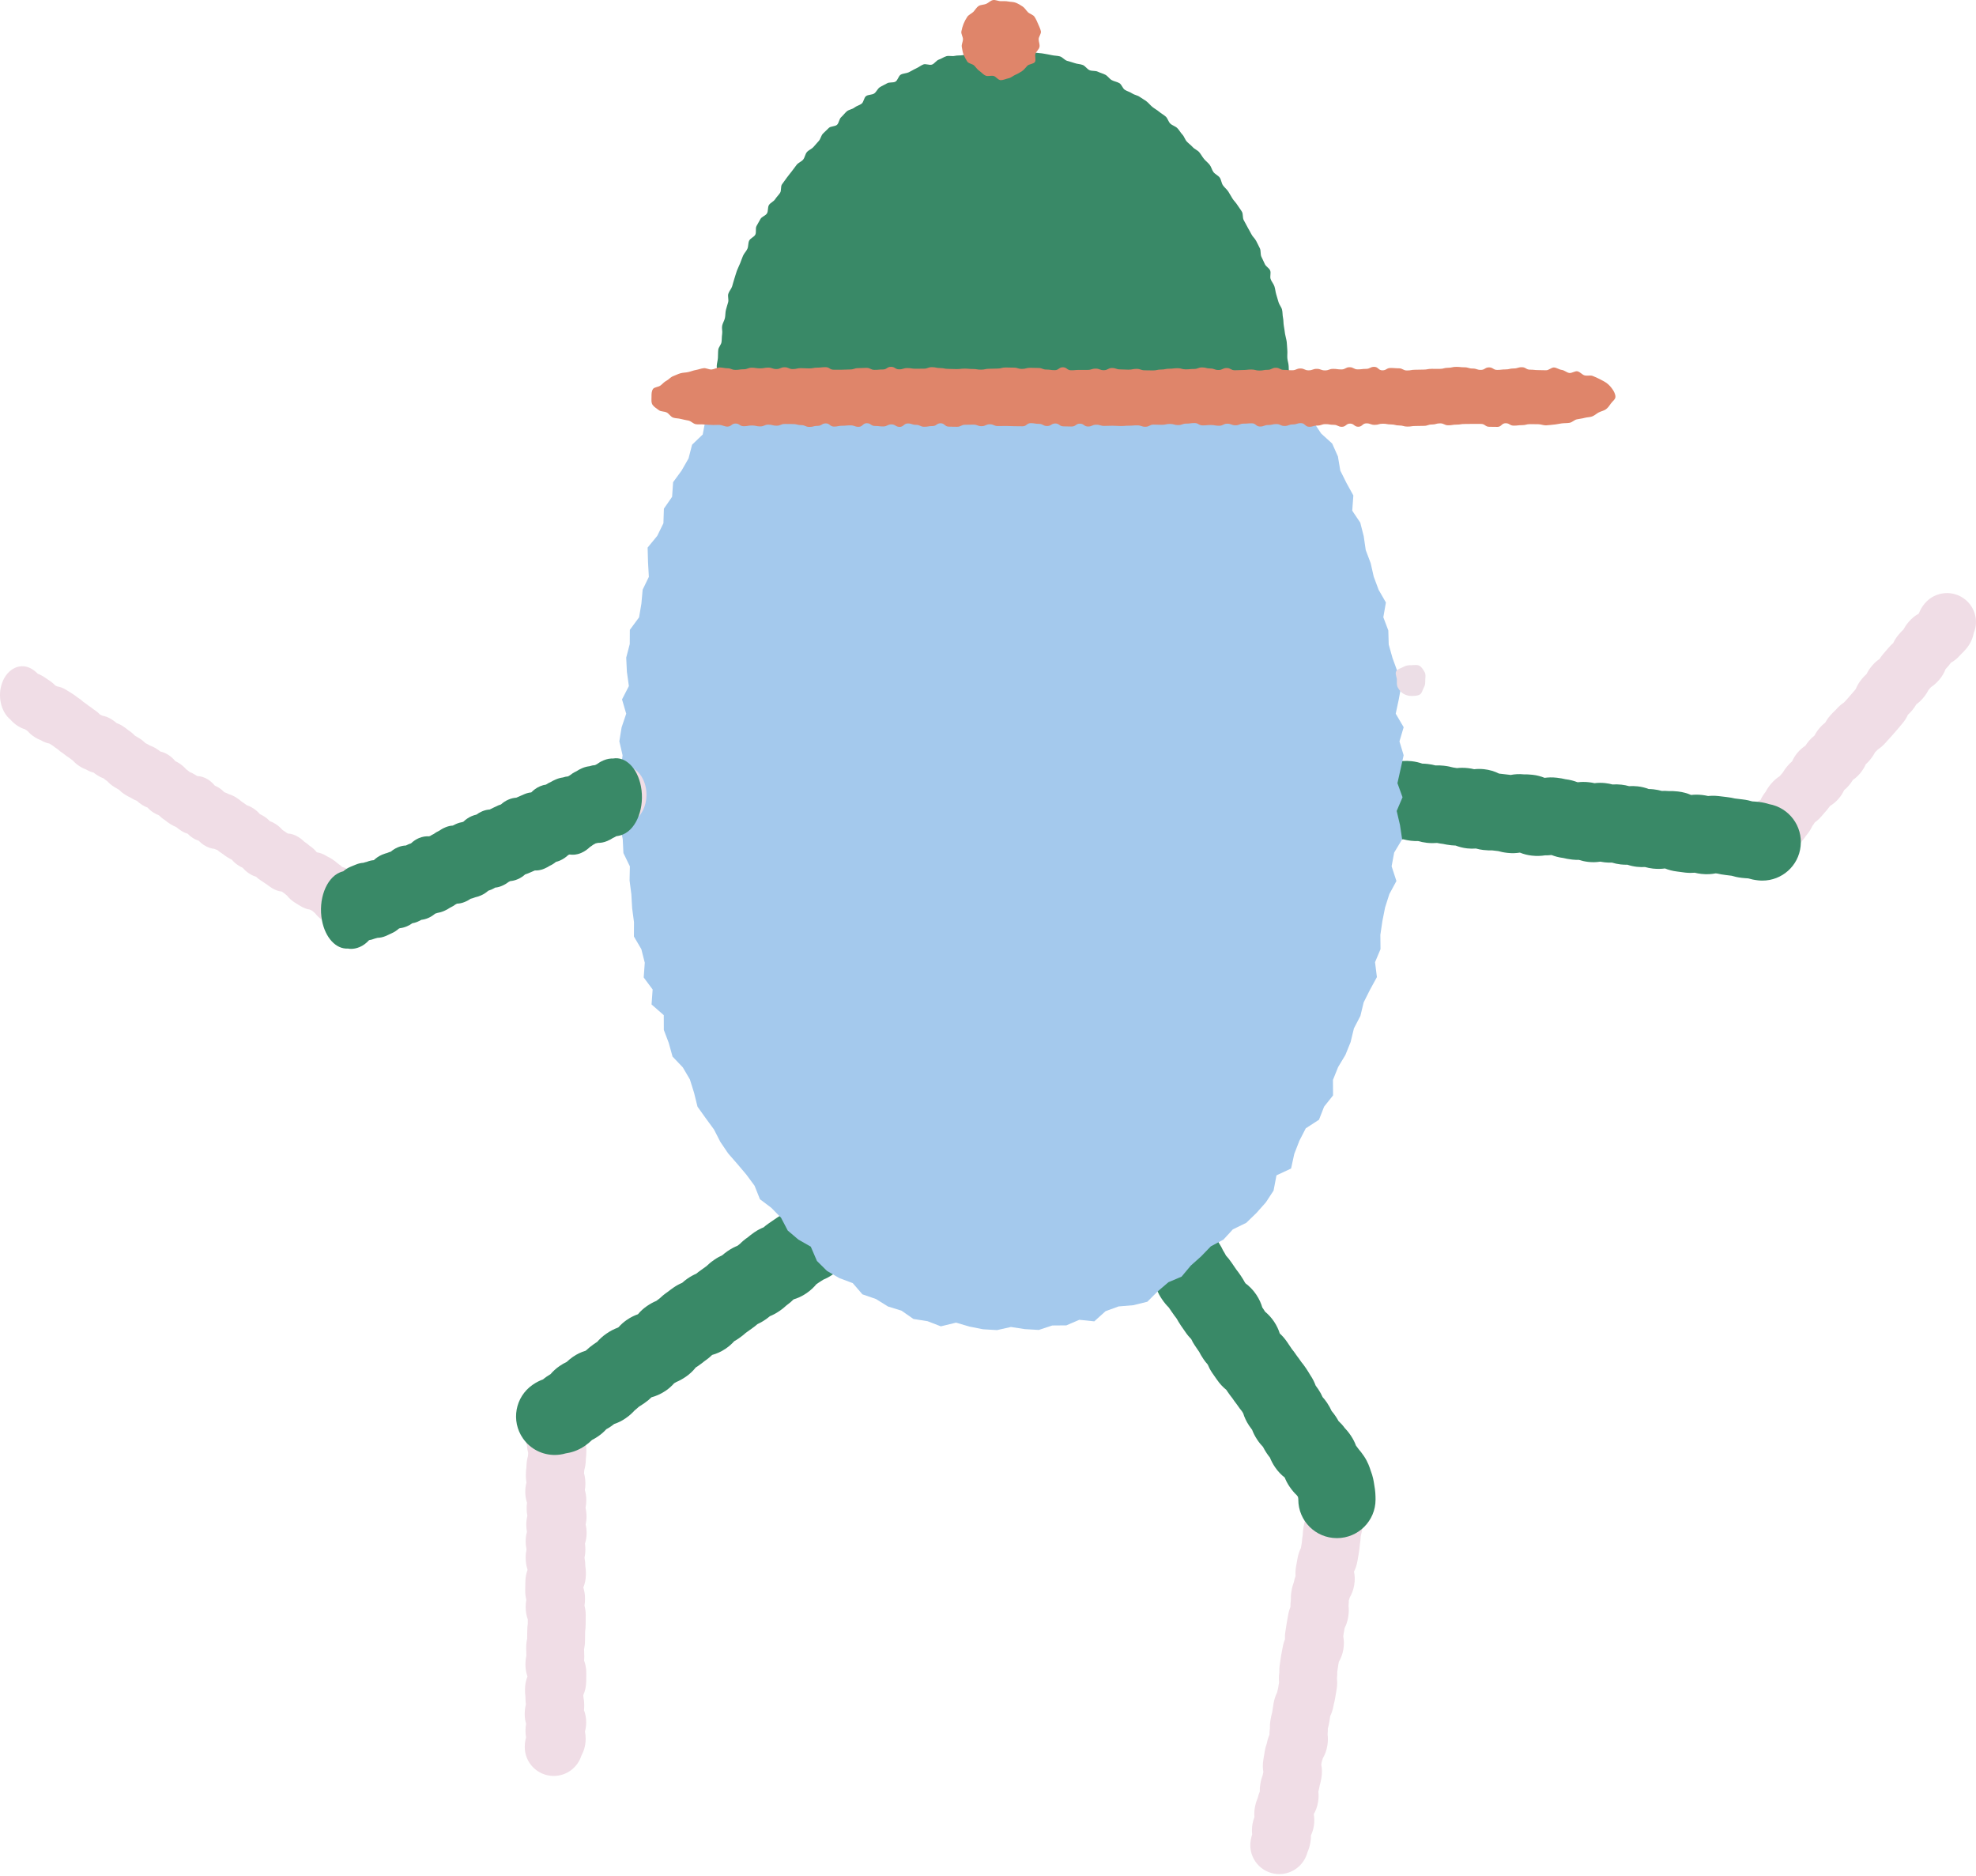 <svg width="197" height="187" viewBox="0 0 197 187" fill="none" xmlns="http://www.w3.org/2000/svg">
<path d="M175.346 86.654C175.115 86.654 174.878 86.631 174.626 86.583L174.587 86.575C174.306 86.544 174.06 86.487 173.844 86.418C173.625 86.445 173.379 86.454 173.109 86.433C172.853 86.458 172.551 86.469 172.155 86.425C172.001 86.408 171.925 86.402 171.848 86.397C171.723 86.387 171.596 86.377 171.348 86.349C170.992 86.308 170.767 86.258 170.584 86.212L170.549 86.206C170.097 86.156 169.733 86.039 169.443 85.909C169.406 85.907 169.368 85.905 169.327 85.903C169.008 85.97 168.615 86.009 168.13 85.955C167.76 85.913 167.527 85.859 167.337 85.811L167.331 85.809C166.96 85.767 166.704 85.705 166.486 85.644C166.367 85.629 166.255 85.611 166.149 85.588C165.747 85.698 165.329 85.728 164.9 85.68C164.45 85.63 164.032 85.498 163.649 85.287C163.549 85.283 163.443 85.275 163.33 85.264C163.128 85.271 162.881 85.275 162.504 85.233C162.323 85.214 162.233 85.204 162.142 85.195C162.069 85.187 161.996 85.181 161.89 85.17C161.619 85.204 161.297 85.222 160.881 85.175C160.614 85.145 160.373 85.089 160.158 85.018C159.892 85.056 159.594 85.068 159.267 85.031C158.743 84.974 158.335 84.824 158.025 84.671C157.992 84.663 157.962 84.657 157.931 84.649C157.629 84.705 157.273 84.73 156.861 84.684C156.48 84.642 156.214 84.575 155.989 84.507C155.827 84.49 155.735 84.478 155.642 84.467C155.583 84.459 155.523 84.452 155.438 84.442C155.169 84.475 154.851 84.49 154.441 84.444C153.966 84.39 153.6 84.273 153.317 84.148C153.119 84.114 152.961 84.073 152.819 84.033C152.559 84.002 152.409 83.978 152.297 83.958C152.238 83.949 152.178 83.937 152.057 83.924C151.955 83.912 151.928 83.91 151.853 83.908C151.843 83.908 151.833 83.908 151.824 83.906C151.466 84.012 150.986 84.093 150.413 84.029C149.988 83.981 149.674 83.893 149.422 83.801C149.048 83.741 148.75 83.641 148.509 83.538C148.4 83.52 148.309 83.505 148.223 83.488C148.167 83.478 148.142 83.472 148.092 83.467C147.965 83.475 147.826 83.48 147.663 83.476C147.328 83.555 146.906 83.607 146.392 83.549C146.088 83.515 145.817 83.448 145.58 83.361C145.339 83.388 145.074 83.394 144.785 83.361C144.498 83.329 144.321 83.298 144.165 83.267C144.113 83.257 144.09 83.252 144.046 83.248C143.815 83.263 143.547 83.267 143.172 83.227C142.862 83.192 142.602 83.131 142.379 83.058C142.142 83.081 141.873 83.083 141.561 83.048C141.392 83.029 141.307 83.021 141.222 83.014C141.105 83.004 140.99 82.993 140.757 82.966C140.164 82.9 139.702 82.705 139.373 82.514C139.09 82.559 138.757 82.576 138.364 82.532C138.035 82.495 137.777 82.434 137.562 82.369C137.408 82.38 137.234 82.384 137.038 82.374C136.746 82.422 136.384 82.451 135.933 82.399C135.76 82.38 135.673 82.373 135.585 82.365C135.469 82.353 135.356 82.344 135.127 82.319C134.734 82.275 134.447 82.2 134.218 82.125C134.037 82.104 133.918 82.085 133.797 82.065C133.731 82.056 133.664 82.044 133.531 82.029C131.947 81.852 130.806 80.428 130.983 78.846C131.16 77.266 132.588 76.125 134.174 76.304C134.442 76.335 134.576 76.356 134.709 76.377C134.777 76.388 134.842 76.398 134.977 76.413C135.369 76.457 135.654 76.532 135.883 76.605C135.987 76.617 136.055 76.623 136.12 76.628C136.18 76.634 136.241 76.64 136.318 76.647C136.57 76.607 136.873 76.584 137.236 76.611C137.498 76.582 137.808 76.569 138.214 76.615C138.464 76.644 138.674 76.684 138.855 76.732C139.132 76.692 139.454 76.676 139.833 76.719C140.216 76.761 140.485 76.83 140.712 76.899C141.213 76.966 141.617 77.126 141.919 77.291C142.216 77.239 142.579 77.21 143.026 77.26C143.411 77.302 143.723 77.388 143.975 77.483C144.156 77.479 144.365 77.484 144.627 77.515C144.731 77.527 144.822 77.538 144.901 77.55C145.262 77.444 145.722 77.375 146.265 77.436C146.654 77.481 146.987 77.579 147.266 77.7C147.43 77.692 147.607 77.696 147.797 77.715C148.028 77.701 148.298 77.696 148.675 77.738C148.958 77.771 149.125 77.799 149.287 77.828C149.36 77.842 149.381 77.846 149.478 77.857C149.957 77.911 150.324 78.032 150.609 78.156C150.663 78.166 150.715 78.178 150.767 78.189C151.081 78.124 151.458 78.091 151.889 78.139C151.989 78.151 152.018 78.151 152.091 78.155C152.251 78.162 152.418 78.17 152.698 78.201C152.979 78.231 153.14 78.258 153.26 78.279C153.319 78.289 153.379 78.3 153.5 78.314C153.868 78.354 154.122 78.416 154.337 78.477C154.674 78.517 154.953 78.592 155.186 78.675C155.392 78.663 155.625 78.667 155.902 78.698C156.118 78.721 156.224 78.734 156.331 78.748C156.424 78.759 156.52 78.771 156.707 78.792C156.907 78.815 157.076 78.844 157.224 78.876C157.534 78.817 157.904 78.788 158.333 78.836C158.737 78.882 159.034 78.961 159.269 79.04C159.417 79.063 159.557 79.091 159.686 79.126C159.994 79.065 160.35 79.04 160.751 79.084C161.197 79.134 161.57 79.257 161.871 79.399C162.013 79.399 162.171 79.408 162.342 79.427C162.523 79.448 162.614 79.456 162.706 79.466C162.814 79.477 162.924 79.487 163.135 79.51C163.285 79.504 163.462 79.5 163.701 79.518C163.986 79.474 164.34 79.448 164.781 79.496C165.058 79.527 165.322 79.589 165.574 79.681C165.841 79.646 166.113 79.644 166.392 79.675C166.873 79.729 167.241 79.85 167.527 79.977C167.724 80.011 167.882 80.051 168.022 80.092C168.232 80.117 168.396 80.145 168.532 80.176C168.827 80.126 169.177 80.103 169.598 80.149C169.624 80.151 169.641 80.155 169.656 80.155H169.699C169.879 80.155 170.083 80.161 170.409 80.195C170.923 80.253 171.325 80.397 171.631 80.547C171.758 80.57 171.862 80.595 171.956 80.618L171.991 80.624C172.143 80.641 172.218 80.647 172.295 80.652C172.397 80.66 172.499 80.668 172.67 80.685C172.805 80.671 172.951 80.664 173.115 80.664C173.465 80.574 173.906 80.514 174.445 80.574C174.451 80.574 174.455 80.576 174.46 80.576C174.807 80.172 175.182 79.911 175.513 79.742C175.519 79.735 175.527 79.725 175.532 79.717C175.64 79.485 175.792 79.216 176.025 78.924C176.148 78.694 176.308 78.433 176.57 78.124C176.87 77.771 177.161 77.54 177.417 77.375C177.455 77.331 177.49 77.293 177.523 77.256C177.576 77.195 177.63 77.135 177.728 77.02C177.844 76.828 177.986 76.609 178.227 76.327C178.373 76.156 178.521 76.01 178.668 75.887C178.789 75.609 178.96 75.315 179.209 75.023C179.466 74.72 179.734 74.497 179.99 74.332C180.086 74.18 180.202 74.017 180.344 73.85C180.529 73.633 180.718 73.459 180.9 73.317C181.018 73.084 181.172 72.84 181.383 72.593C181.593 72.345 181.79 72.163 181.971 72.021C182.084 71.819 182.23 71.596 182.44 71.351C182.673 71.076 182.842 70.917 182.983 70.79L183.008 70.765C183.302 70.418 183.587 70.189 183.832 70.028C183.913 69.938 183.978 69.868 184.043 69.801C184.097 69.746 184.122 69.721 184.194 69.634C184.348 69.454 184.426 69.365 184.505 69.275C184.561 69.212 184.619 69.148 184.729 69.02C184.85 68.878 184.91 68.805 184.969 68.734C184.983 68.717 184.996 68.701 185.012 68.684C185.135 68.381 185.323 68.023 185.637 67.655C185.806 67.455 185.955 67.307 186.091 67.184C186.213 66.935 186.38 66.659 186.632 66.361C186.884 66.063 187.142 65.846 187.383 65.685C187.481 65.53 187.602 65.361 187.758 65.176C187.903 65.007 187.976 64.923 188.047 64.84C188.108 64.769 188.17 64.7 188.289 64.558C188.445 64.374 188.599 64.222 188.747 64.097C188.869 63.834 189.038 63.55 189.284 63.262C189.487 63.024 189.623 62.888 189.746 62.767C189.754 62.759 189.76 62.754 189.766 62.748C189.883 62.533 190.041 62.279 190.295 61.98C190.624 61.592 190.978 61.337 191.296 61.164C191.417 60.841 191.606 60.484 191.906 60.133C192.938 58.92 194.758 58.77 195.975 59.799C196.952 60.624 197.241 61.961 196.781 63.082C196.7 63.508 196.506 64.099 196.013 64.679C195.8 64.931 195.651 65.075 195.519 65.201L195.486 65.232C195.476 65.242 195.465 65.255 195.449 65.272C195.139 65.637 194.805 65.887 194.502 66.058C194.429 66.161 194.343 66.273 194.242 66.39C194.133 66.518 194.042 66.618 193.963 66.701C193.842 67.023 193.65 67.386 193.334 67.757C193.04 68.102 192.755 68.331 192.508 68.494C192.468 68.54 192.435 68.578 192.402 68.617C192.362 68.663 192.324 68.709 192.266 68.774C192.143 69.012 191.979 69.281 191.713 69.592C191.492 69.853 191.267 70.051 191.053 70.206C190.945 70.396 190.807 70.598 190.628 70.809C190.476 70.988 190.339 71.128 190.214 71.243C190.093 71.51 189.916 71.811 189.654 72.121C189.535 72.261 189.475 72.334 189.415 72.405C189.344 72.491 189.273 72.576 189.129 72.744C188.975 72.925 188.896 73.013 188.817 73.103C188.761 73.167 188.703 73.23 188.593 73.359C188.416 73.566 188.305 73.683 188.197 73.796C188.143 73.852 188.118 73.877 188.047 73.963C187.749 74.313 187.462 74.543 187.215 74.707C187.11 74.82 187.019 74.908 186.936 74.985C186.815 75.219 186.653 75.478 186.401 75.776C186.263 75.937 186.132 76.072 186.007 76.185C185.883 76.471 185.704 76.782 185.437 77.097C185.198 77.377 184.954 77.588 184.721 77.748C184.619 77.918 184.49 78.101 184.328 78.293C184.17 78.477 184.011 78.633 183.851 78.761C183.732 79.026 183.564 79.305 183.329 79.581C183.035 79.927 182.729 80.167 182.448 80.337C182.367 80.451 182.271 80.577 182.151 80.719C182.001 80.896 181.924 80.983 181.847 81.071C181.79 81.136 181.732 81.201 181.618 81.336C181.38 81.618 181.145 81.822 180.929 81.977C180.862 82.088 180.783 82.205 180.687 82.33C180.564 82.595 180.386 82.906 180.096 83.248C180.079 83.267 180.067 83.282 180.057 83.296L180.032 83.334C179.93 83.482 179.815 83.649 179.603 83.897C179.247 84.315 178.86 84.582 178.521 84.753C178.148 85.5 177.549 86.039 176.735 86.364C176.239 86.56 175.802 86.654 175.346 86.654ZM134.334 82.14H134.336H134.334ZM167.173 79.928C167.175 79.928 167.175 79.928 167.177 79.928C167.175 79.928 167.173 79.928 167.173 79.928Z" fill="#F0DDE6"/>
<path d="M127.54 186.803C127.383 186.803 127.223 186.789 127.061 186.763C125.489 186.5 124.426 185.016 124.69 183.447C124.728 183.213 124.78 183.013 124.836 182.838C124.803 182.547 124.803 182.209 124.867 181.825C124.911 181.56 124.981 181.324 125.063 181.114C125.038 180.844 125.042 180.542 125.098 180.214C125.169 179.79 125.277 179.483 125.383 179.235C125.437 178.987 125.512 178.768 125.596 178.574C125.589 178.352 125.602 178.104 125.648 177.831C125.712 177.447 125.797 177.181 125.881 176.954C125.904 176.825 125.927 176.716 125.951 176.622C125.891 176.284 125.872 175.881 125.951 175.409L126.083 174.606C126.145 174.234 126.224 173.978 126.301 173.761C126.361 173.433 126.455 173.155 126.559 172.919C126.557 172.736 126.568 172.535 126.603 172.31C126.597 172.07 126.605 171.792 126.67 171.41C126.722 171.097 126.772 170.907 126.817 170.738C126.834 170.676 126.834 170.676 126.844 170.615C126.869 170.463 126.878 170.388 126.89 170.311C126.907 170.187 126.923 170.06 126.965 169.81C127.044 169.346 127.179 168.991 127.317 168.716C127.344 168.591 127.367 168.491 127.392 168.401C127.409 168.334 127.413 168.321 127.427 168.24L127.521 167.685C127.494 167.42 127.486 167.1 127.542 166.714C127.535 166.47 127.542 166.188 127.608 165.8C127.633 165.65 127.642 165.573 127.652 165.498C127.669 165.372 127.685 165.247 127.727 164.995C127.771 164.736 127.798 164.606 127.825 164.477C127.841 164.408 127.854 164.337 127.879 164.197C127.931 163.891 128.012 163.627 128.106 163.398C128.095 163.158 128.104 162.891 128.154 162.596C128.181 162.436 128.193 162.354 128.204 162.273C128.222 162.152 128.237 162.033 128.278 161.793C128.316 161.561 128.339 161.444 128.36 161.328C128.376 161.246 128.393 161.161 128.42 160.994C128.476 160.666 128.56 160.392 128.653 160.161C128.649 159.963 128.659 159.745 128.693 159.495C128.686 159.251 128.693 158.967 128.759 158.579C128.824 158.195 128.907 157.926 128.992 157.702C129.036 157.471 129.096 157.266 129.165 157.084C129.142 156.817 129.149 156.517 129.205 156.185C129.244 155.959 129.265 155.845 129.286 155.732C129.301 155.646 129.319 155.557 129.348 155.385C129.425 154.926 129.557 154.574 129.696 154.3L129.779 153.81C129.79 153.739 129.792 153.732 129.796 153.666C129.81 153.497 129.825 153.307 129.877 153.004L129.881 152.96C129.889 152.774 129.902 152.545 129.96 152.196C130.002 151.948 130.039 151.783 130.073 151.643C130.041 151.351 130.037 151 130.108 150.575C130.175 150.168 130.302 149.827 130.447 149.548C130.379 149.433 130.316 149.306 130.258 149.168C130.216 149.068 130.181 148.97 130.152 148.876C130.014 148.732 129.875 148.561 129.736 148.356C129.465 147.951 129.315 147.555 129.234 147.204C129.171 147.123 129.103 147.037 129.038 146.941C128.882 146.776 128.707 146.578 128.499 146.267C128.358 146.058 128.289 145.949 128.224 145.841C127.987 145.647 127.727 145.386 127.475 145.014C127.223 144.639 127.082 144.315 126.994 144.048C126.934 143.946 126.882 143.844 126.838 143.746C126.601 143.554 126.362 143.309 126.149 142.988C125.87 142.573 125.72 142.184 125.637 141.848C125.356 141.644 125.061 141.364 124.802 140.978C124.572 140.638 124.438 140.346 124.347 140.097C124.257 139.982 124.155 139.851 124.012 139.646C123.853 139.479 123.674 139.279 123.464 138.966C123.402 138.876 123.383 138.851 123.337 138.789C123.242 138.667 123.144 138.538 122.992 138.313C122.8 138.029 122.669 137.749 122.58 137.49C122.43 137.338 122.278 137.158 122.136 136.944C121.918 136.622 121.787 136.344 121.695 136.102C121.583 135.973 121.453 135.81 121.291 135.57C121.206 135.443 121.16 135.382 121.116 135.318C121.05 135.228 120.987 135.14 120.875 134.977C120.71 134.808 120.525 134.602 120.311 134.285C120.107 133.982 119.978 133.717 119.888 133.489C119.757 133.345 119.612 133.168 119.447 132.924C119.218 132.586 119.079 132.275 118.989 132.007C118.902 131.905 118.806 131.784 118.698 131.628C118.527 131.459 118.327 131.241 118.105 130.912C118.067 130.857 118.065 130.853 118.025 130.803C117.917 130.67 117.797 130.521 117.624 130.265C117.418 129.958 117.282 129.659 117.193 129.386C117.06 129.244 116.924 129.079 116.793 128.883C116.677 128.71 116.618 128.624 116.56 128.536C116.506 128.455 116.452 128.374 116.344 128.213C116.186 127.979 116.102 127.837 116.042 127.735C116.011 127.683 115.981 127.631 115.913 127.531C115.684 127.192 115.551 126.906 115.461 126.666L115.409 126.589C115.099 126.383 114.741 126.076 114.431 125.613C114.277 125.383 114.162 125.162 114.075 124.953C113.883 124.778 113.69 124.561 113.509 124.293C113.326 124.02 113.228 123.841 113.143 123.68L113.124 123.642C113.118 123.632 113.109 123.619 113.097 123.601C112.208 122.281 112.56 120.491 113.885 119.604C115.209 118.717 117.003 119.069 117.892 120.39C117.98 120.52 118.05 120.631 118.105 120.727C118.386 120.933 118.683 121.215 118.954 121.618C119.097 121.831 119.206 122.037 119.289 122.231C119.495 122.411 119.707 122.638 119.899 122.926L120.35 123.594C120.581 123.937 120.713 124.224 120.806 124.467C120.904 124.619 120.966 124.721 121.012 124.801C121.043 124.853 121.073 124.905 121.141 125.005C121.258 125.18 121.316 125.268 121.376 125.354C121.381 125.362 121.387 125.37 121.391 125.377C121.647 125.577 121.924 125.848 122.188 126.241C122.475 126.667 122.625 127.08 122.704 127.422C122.744 127.476 122.788 127.537 122.836 127.606C123.004 127.771 123.2 127.985 123.414 128.301C123.552 128.451 123.718 128.639 123.93 128.954C124.151 129.284 124.29 129.586 124.38 129.851C124.494 129.981 124.617 130.137 124.755 130.342C124.955 130.64 125.084 130.899 125.173 131.125C125.31 131.273 125.458 131.452 125.623 131.699C125.708 131.826 125.754 131.889 125.798 131.951C125.872 132.053 125.945 132.154 126.085 132.362L126.091 132.369C126.22 132.513 126.376 132.694 126.582 133.001C126.707 133.187 126.803 133.358 126.88 133.518C127.109 133.709 127.346 133.955 127.565 134.284C127.866 134.731 128.018 135.167 128.093 135.526C128.131 135.579 128.174 135.639 128.22 135.708C128.38 135.873 128.559 136.075 128.768 136.388C128.816 136.459 128.826 136.47 128.868 136.526C128.969 136.653 129.08 136.795 129.244 137.039C129.328 137.163 129.4 137.282 129.459 137.394C129.742 137.597 130.041 137.879 130.302 138.269C130.529 138.607 130.66 138.885 130.753 139.118C130.835 139.252 130.907 139.383 130.964 139.509C131.203 139.701 131.444 139.949 131.659 140.272C131.975 140.74 132.125 141.18 132.202 141.542C132.231 141.6 132.258 141.656 132.281 141.711C132.468 141.884 132.662 142.103 132.853 142.385C132.999 142.602 133.066 142.714 133.136 142.823C133.168 142.877 133.201 142.931 133.263 143.023C133.384 143.149 133.515 143.297 133.665 143.501C133.878 143.689 134.113 143.933 134.356 144.292C134.604 144.66 134.75 145.023 134.835 145.35C134.931 145.461 135.026 145.586 135.122 145.726C135.37 146.094 135.511 146.465 135.593 146.766C135.838 147.087 136.107 147.544 136.227 148.141C136.352 148.765 136.281 149.279 136.236 149.571C136.281 149.886 136.3 150.28 136.217 150.775C136.15 151.182 136.021 151.524 135.878 151.804C135.872 151.973 135.857 152.155 135.822 152.357C135.774 152.645 135.732 152.82 135.693 152.975C135.676 153.044 135.672 153.063 135.657 153.152L135.653 153.196C135.645 153.382 135.632 153.611 135.574 153.96C135.563 154.031 135.561 154.039 135.557 154.104C135.543 154.273 135.528 154.463 135.476 154.766L135.339 155.567C135.262 156.028 135.128 156.379 134.989 156.656V156.657C135.066 157.02 135.101 157.46 135.012 157.982C134.924 158.51 134.748 158.915 134.569 159.22C134.539 159.336 134.506 159.439 134.471 159.533C134.473 159.689 134.467 159.862 134.444 160.069C134.477 160.365 134.487 160.728 134.412 161.177C134.335 161.641 134.198 161.995 134.057 162.273C134.048 162.325 134.038 162.371 134.031 162.415C134.015 162.5 133.998 162.582 133.971 162.751C133.944 162.912 133.932 162.993 133.921 163.074C133.919 163.081 133.919 163.091 133.917 163.099C133.984 163.448 134.015 163.878 133.93 164.391C133.842 164.915 133.667 165.32 133.484 165.631C133.48 165.644 133.478 165.658 133.474 165.673C133.459 165.742 133.445 165.813 133.42 165.953C133.395 166.103 133.386 166.18 133.376 166.255C133.363 166.364 133.347 166.474 133.316 166.662C133.322 166.842 133.318 167.046 133.289 167.299C133.322 167.591 133.33 167.952 133.255 168.397L133.12 169.198C133.07 169.494 133.026 169.674 132.985 169.833C132.968 169.901 132.964 169.914 132.951 169.995C132.876 170.442 132.747 170.786 132.616 171.056C132.616 171.062 132.614 171.068 132.614 171.074C132.597 171.198 132.581 171.325 132.539 171.575C132.487 171.888 132.437 172.078 132.393 172.247C132.387 172.27 132.383 172.285 132.379 172.297C132.383 172.462 132.379 172.646 132.356 172.871C132.395 173.176 132.408 173.55 132.329 174.011C132.241 174.541 132.063 174.946 131.884 175.251C131.848 175.391 131.809 175.51 131.771 175.62L131.725 175.9C131.798 176.255 131.829 176.691 131.742 177.208C131.686 177.542 131.628 177.753 131.58 177.924L131.569 177.964C131.569 177.97 131.565 177.983 131.563 178.002C131.525 178.227 131.48 178.413 131.434 178.573C131.469 178.868 131.473 179.22 131.405 179.625C131.321 180.131 131.153 180.527 130.976 180.834C131.038 181.172 131.059 181.573 130.982 182.026C130.922 182.382 130.818 182.685 130.699 182.942C130.703 183.149 130.687 183.376 130.647 183.622C130.572 184.063 130.456 184.386 130.343 184.641C130.008 185.916 128.845 186.803 127.54 186.803ZM131.642 176.355L131.64 176.361C131.642 176.359 131.642 176.357 131.642 176.355ZM129.636 154.607C129.636 154.609 129.636 154.611 129.634 154.613L129.636 154.607ZM136.202 149.832V149.834V149.832ZM136.225 149.471C136.225 149.473 136.225 149.473 136.225 149.475C136.225 149.473 136.225 149.473 136.225 149.471ZM115.093 126.132C115.095 126.134 115.095 126.136 115.097 126.138L115.093 126.132ZM114.991 125.56H114.993H114.991Z" fill="#F0DDE6"/>
<path d="M55.203 177.019C55.202 177.019 55.2 177.019 55.198 177.019C53.604 177.016 52.313 175.723 52.316 174.134C52.316 173.773 52.37 173.454 52.449 173.178C52.411 172.97 52.388 172.74 52.388 172.489C52.388 172.247 52.413 172.024 52.451 171.822C52.357 171.509 52.311 171.185 52.313 170.847C52.313 170.463 52.363 170.148 52.43 169.887C52.403 169.699 52.384 169.478 52.384 169.206C52.384 169.184 52.384 169.167 52.384 169.152L52.38 169.111C52.361 168.927 52.34 168.72 52.341 168.384C52.343 167.875 52.449 167.447 52.586 167.105C52.47 166.783 52.384 166.387 52.386 165.923C52.386 165.527 52.43 165.231 52.48 164.993C52.478 164.942 52.476 164.905 52.474 164.869C52.465 164.713 52.457 164.552 52.457 164.281C52.457 163.88 52.503 163.58 52.555 163.339C52.555 163.185 52.557 163.091 52.559 162.999C52.561 162.908 52.563 162.82 52.563 162.64C52.563 162.279 52.59 162.048 52.615 161.86L52.617 161.82C52.617 161.628 52.619 161.52 52.619 161.422C52.501 161.094 52.407 160.683 52.407 160.178C52.407 159.902 52.434 159.664 52.47 159.455C52.405 159.194 52.361 158.89 52.361 158.537C52.361 158.282 52.366 158.153 52.37 158.024C52.372 157.948 52.376 157.871 52.376 157.715C52.378 157.23 52.468 156.826 52.59 156.498C52.588 156.477 52.586 156.456 52.586 156.433C52.488 156.126 52.407 155.742 52.407 155.256C52.407 154.943 52.441 154.672 52.493 154.438C52.441 154.202 52.409 153.929 52.409 153.616C52.409 153.265 52.461 152.956 52.534 152.685C52.492 152.472 52.467 152.236 52.468 151.975C52.468 151.641 52.511 151.347 52.576 151.092C52.532 150.869 52.503 150.618 52.503 150.335C52.503 150.138 52.517 149.955 52.54 149.79C52.44 149.483 52.366 149.116 52.368 148.694C52.368 148.339 52.416 148.032 52.486 147.769C52.447 147.559 52.424 147.323 52.424 147.056C52.424 146.68 52.455 146.44 52.484 146.244V146.236C52.486 145.778 52.555 145.419 52.636 145.136C52.642 145.015 52.649 144.912 52.659 144.82C52.601 144.608 52.553 144.365 52.532 144.08C52.447 143.789 52.374 143.424 52.376 142.957C52.378 142.497 52.465 142.103 52.584 141.779C52.542 141.07 52.748 140.471 52.975 140.037C52.992 140.003 53.005 139.974 53.015 139.951C53.25 139.442 53.577 138.895 54.368 138.348C54.678 138.133 54.915 138.01 55.123 137.914C55.273 137.81 55.354 137.755 55.434 137.701C55.513 137.647 55.592 137.593 55.748 137.486L55.756 137.478C55.9 137.346 56.079 137.188 56.383 136.977C56.614 136.818 56.843 136.697 57.063 136.608C57.234 136.411 57.446 136.215 57.706 136.034C58.05 135.794 58.391 135.647 58.693 135.554C58.814 135.443 58.955 135.332 59.118 135.218C59.384 135.034 59.559 134.934 59.715 134.85C59.765 134.823 59.765 134.823 59.809 134.79C60.033 134.635 60.219 134.527 60.385 134.445C60.562 134.245 60.791 134.028 61.105 133.811C61.388 133.615 61.647 133.483 61.873 133.389C62.025 133.239 62.211 133.078 62.454 132.911C62.689 132.75 62.914 132.629 63.126 132.538C63.297 132.346 63.509 132.152 63.774 131.968C63.822 131.936 63.822 131.936 63.867 131.895C64.001 131.782 64.153 131.655 64.417 131.471C64.533 131.39 64.588 131.348 64.646 131.306C64.752 131.225 64.858 131.146 65.075 130.995C65.368 130.791 65.614 130.665 65.824 130.57C65.974 130.428 66.157 130.271 66.423 130.089C66.575 129.983 66.648 129.931 66.723 129.877C66.813 129.812 66.904 129.749 67.087 129.622C67.37 129.426 67.566 129.319 67.726 129.232L67.781 129.198C67.803 129.182 67.82 129.171 67.832 129.161L67.868 129.131C68.003 129.015 68.157 128.887 68.424 128.702C68.834 128.418 69.225 128.263 69.568 128.175C69.768 127.898 70.043 127.604 70.436 127.332C70.509 127.282 70.522 127.27 70.578 127.224C70.703 127.122 70.844 127.009 71.084 126.842C71.394 126.627 71.633 126.504 71.843 126.408C72.222 126.155 72.58 126.009 72.897 125.923C73.099 125.635 73.382 125.327 73.788 125.045C74.05 124.863 74.285 124.74 74.495 124.648C74.656 124.481 74.857 124.304 75.12 124.12C75.338 123.968 75.544 123.855 75.738 123.768C75.913 123.567 76.133 123.36 76.41 123.166C76.558 123.025 76.743 122.858 77.057 122.642C77.311 122.465 77.578 122.329 77.859 122.229C78.011 122.067 78.192 121.908 78.408 121.758C78.554 121.622 78.735 121.459 79.047 121.244C79.357 121.029 79.574 120.916 79.753 120.827C80.09 120.597 80.406 120.453 80.683 120.359C80.808 120.247 80.956 120.128 81.143 120C81.474 119.771 81.734 119.643 81.963 119.545C83.262 118.723 84.992 119.063 85.878 120.336C86.788 121.641 86.463 123.436 85.154 124.344C84.873 124.538 84.644 124.661 84.44 124.753C84.284 124.907 84.093 125.074 83.818 125.264C83.393 125.558 82.996 125.713 82.667 125.802C82.54 125.875 82.434 125.93 82.338 125.978C82.317 125.997 82.296 126.019 82.273 126.038C82.07 126.401 81.745 126.831 81.214 127.199C80.846 127.455 80.45 127.629 80.026 127.723C79.828 127.99 79.559 128.272 79.181 128.535C78.887 128.739 78.614 128.875 78.367 128.969C78.221 129.113 78.044 129.263 77.821 129.419C77.646 129.54 77.482 129.636 77.332 129.714C77.141 129.956 76.889 130.206 76.554 130.44C76.4 130.547 76.323 130.601 76.246 130.655C76.158 130.718 76.069 130.78 75.89 130.905C75.426 131.225 74.99 131.383 74.624 131.465C74.52 131.521 74.426 131.567 74.337 131.609C74.299 131.636 74.281 131.651 74.239 131.684C74.208 131.709 74.175 131.736 74.141 131.763C73.937 132.068 73.64 132.406 73.196 132.715L72.528 133.176C72.12 133.458 71.733 133.613 71.39 133.704C71.304 133.771 71.204 133.846 71.077 133.932C70.794 134.128 70.597 134.235 70.438 134.32L70.382 134.355C70.23 134.46 70.157 134.512 70.082 134.566C69.999 134.625 69.914 134.685 69.758 134.794C69.595 134.954 69.398 135.13 69.09 135.343C68.767 135.568 68.499 135.7 68.274 135.794C68.218 135.835 68.18 135.864 68.141 135.892C68.035 135.973 67.93 136.052 67.712 136.203C67.664 136.236 67.664 136.236 67.62 136.274C67.576 136.311 67.531 136.349 67.481 136.391C67.275 136.699 66.981 137.038 66.532 137.349C66.207 137.574 65.899 137.718 65.622 137.812C65.491 137.933 65.335 138.06 65.145 138.192C64.887 138.371 64.65 138.496 64.44 138.586C64.277 138.757 64.075 138.937 63.813 139.12C63.503 139.333 63.268 139.456 63.06 139.552C62.862 139.688 62.716 139.774 62.59 139.845C62.408 140.058 62.167 140.295 61.828 140.529C61.63 140.665 61.434 140.773 61.245 140.857C61.062 141.082 60.829 141.306 60.535 141.512C60.083 141.825 59.64 141.982 59.261 142.061C59.197 142.109 59.124 142.161 59.045 142.216C58.868 142.339 58.78 142.401 58.689 142.46C58.626 142.504 58.56 142.548 58.454 142.621C58.418 142.888 58.354 143.128 58.277 143.337C58.281 143.37 58.285 143.405 58.287 143.439C58.383 143.743 58.462 144.123 58.46 144.608C58.46 144.966 58.433 145.194 58.41 145.38L58.406 145.428C58.404 145.887 58.335 146.246 58.252 146.528C58.246 146.653 58.237 146.759 58.227 146.855C58.304 147.135 58.362 147.473 58.362 147.888C58.362 148.118 58.341 148.327 58.308 148.519C58.395 148.807 58.452 149.145 58.452 149.527C58.452 149.821 58.422 150.076 58.375 150.299C58.433 150.548 58.474 150.838 58.474 151.169C58.474 151.464 58.439 151.727 58.387 151.961C58.447 152.209 58.483 152.491 58.483 152.808C58.483 153.215 58.414 153.568 58.32 153.866C58.345 154.043 58.36 154.236 58.36 154.448C58.36 154.766 58.323 155.043 58.272 155.279C58.32 155.509 58.352 155.772 58.352 156.076C58.383 156.277 58.414 156.525 58.412 156.909C58.41 157.45 58.298 157.888 58.156 158.237C58.252 158.541 58.327 158.915 58.325 159.37C58.325 159.624 58.302 159.846 58.27 160.042C58.345 160.317 58.395 160.637 58.395 161.012C58.395 161.232 58.393 161.342 58.391 161.451C58.389 161.547 58.389 161.641 58.389 161.831C58.389 162.192 58.362 162.423 58.337 162.611L58.335 162.651C58.335 162.882 58.333 162.997 58.329 163.112C58.327 163.202 58.325 163.291 58.325 163.471C58.325 163.868 58.279 164.166 58.229 164.406C58.231 164.454 58.233 164.488 58.235 164.525C58.245 164.68 58.252 164.842 58.252 165.112C58.252 165.264 58.245 165.402 58.235 165.527C58.358 165.857 58.452 166.266 58.45 166.752C58.45 166.98 58.449 167.096 58.447 167.209C58.445 167.299 58.443 167.391 58.443 167.572C58.441 168.134 58.312 168.597 58.154 168.956C58.156 169.004 58.156 169.056 58.158 169.111C58.206 169.353 58.246 169.638 58.245 170.035C58.245 170.189 58.237 170.333 58.221 170.465C58.368 170.849 58.441 171.254 58.441 171.676C58.441 172.022 58.391 172.329 58.32 172.594C58.362 172.811 58.389 173.053 58.389 173.32C58.387 174.063 58.162 174.629 57.96 174.998C57.592 176.171 56.497 177.019 55.203 177.019ZM69.248 128.436C69.246 128.438 69.242 128.439 69.24 128.441L69.248 128.436Z" fill="#F0DDE6"/>
<path d="M175.704 87.775C175.562 87.775 175.418 87.768 175.271 87.751C174.863 87.704 174.55 87.632 174.292 87.553C174.132 87.545 173.951 87.534 173.666 87.503C173.235 87.455 172.908 87.374 172.642 87.292C172.542 87.28 172.471 87.271 172.398 87.261C172.315 87.249 172.232 87.24 172.065 87.221C171.695 87.178 171.437 87.125 171.218 87.073C171.149 87.065 171.093 87.059 171.043 87.054C170.662 87.129 170.182 87.171 169.628 87.109C169.382 87.082 169.16 87.04 168.962 86.99C168.679 87.015 168.364 87.015 168.013 86.977C167.744 86.946 167.609 86.927 167.474 86.906C167.409 86.896 167.341 86.887 167.211 86.871C166.739 86.817 166.333 86.702 165.994 86.564C165.659 86.61 165.261 86.627 164.799 86.578C164.503 86.545 164.239 86.489 164.002 86.422C163.756 86.436 163.484 86.432 163.186 86.399C162.861 86.362 162.545 86.293 162.243 86.19C162.035 86.195 161.816 86.19 161.581 86.163C161.256 86.126 160.965 86.061 160.707 85.981C160.482 85.99 160.237 85.982 159.974 85.954C159.82 85.936 159.673 85.913 159.537 85.886C159.148 85.948 158.751 85.957 158.347 85.911C157.997 85.871 157.683 85.798 157.412 85.71C157.206 85.714 156.983 85.706 156.742 85.679C156.363 85.637 156.097 85.579 155.87 85.524C155.395 85.464 155.016 85.355 154.712 85.236C154.692 85.232 154.675 85.23 154.658 85.226C154.467 85.249 154.255 85.263 154.022 85.259C153.676 85.312 153.237 85.343 152.712 85.284C152.296 85.237 151.901 85.138 151.528 84.984C151.17 85.042 150.758 85.065 150.296 85.013C149.898 84.969 149.603 84.901 149.365 84.834C149.23 84.819 149.145 84.809 149.059 84.798C148.98 84.788 148.899 84.779 148.758 84.763C148.527 84.769 148.26 84.763 147.885 84.723C147.63 84.694 147.384 84.646 147.145 84.577C146.859 84.602 146.568 84.596 146.274 84.564C145.835 84.516 145.452 84.41 145.126 84.283C144.986 84.279 144.84 84.27 144.682 84.253C144.312 84.212 144.079 84.164 143.889 84.122L143.879 84.12C143.644 84.093 143.444 84.059 143.271 84.022C142.984 84.047 142.649 84.051 142.262 84.009C141.924 83.97 141.633 83.907 141.385 83.834C141.171 83.84 140.931 83.832 140.659 83.802C140.388 83.771 140.141 83.721 139.918 83.661C139.654 83.68 139.362 83.68 139.046 83.644H139.031C138.838 83.642 138.604 83.636 138.238 83.596C138.12 83.583 138.061 83.579 138.001 83.575C137.859 83.565 137.716 83.556 137.431 83.523C137.085 83.485 136.806 83.425 136.571 83.36C136.361 83.362 136.121 83.354 135.826 83.322C135.649 83.302 135.563 83.293 135.476 83.285C135.362 83.273 135.247 83.262 135.02 83.237C134.664 83.197 134.415 83.147 134.206 83.099C134.013 83.097 133.774 83.091 133.413 83.051C131.299 82.815 129.779 80.914 130.015 78.808C130.252 76.7 132.156 75.185 134.269 75.419H134.279C134.473 75.421 134.712 75.427 135.079 75.467C135.441 75.508 135.691 75.559 135.903 75.608C136.065 75.625 136.146 75.632 136.227 75.642C136.317 75.652 136.407 75.659 136.554 75.675C136.808 75.663 137.106 75.665 137.495 75.707C137.911 75.753 138.228 75.83 138.488 75.909C138.502 75.909 138.515 75.911 138.527 75.911C138.669 75.921 138.811 75.93 139.096 75.963H139.114C139.133 75.963 139.152 75.963 139.171 75.963C139.579 75.867 140.109 75.803 140.732 75.873C141.14 75.919 141.493 76.007 141.795 76.114C141.958 76.116 142.137 76.128 142.332 76.149C142.63 76.182 142.89 76.235 143.117 76.297C143.36 76.283 143.633 76.289 143.941 76.324C144.341 76.368 144.638 76.437 144.876 76.502C145.024 76.521 145.148 76.541 145.255 76.56C145.563 76.525 145.927 76.516 146.356 76.564C146.574 76.589 146.778 76.625 146.966 76.673C147.296 76.635 147.63 76.635 147.971 76.673C148.5 76.733 148.997 76.879 149.457 77.111C149.488 77.115 149.517 77.117 149.549 77.12C149.767 77.145 149.877 77.159 149.984 77.17C150.077 77.182 150.169 77.193 150.354 77.213C150.444 77.222 150.529 77.234 150.608 77.245C150.985 77.17 151.432 77.134 151.936 77.186C152.161 77.182 152.425 77.188 152.796 77.228C153.216 77.276 153.616 77.378 153.992 77.533C154.329 77.487 154.733 77.466 155.206 77.52C155.578 77.562 155.834 77.614 156.053 77.668C156.544 77.727 156.933 77.84 157.243 77.959C157.266 77.963 157.287 77.967 157.308 77.971C157.624 77.934 157.993 77.923 158.419 77.971C158.613 77.992 158.798 78.025 158.969 78.065C159.319 78.019 159.677 78.017 160.039 78.057C160.309 78.088 160.551 78.136 160.769 78.194C161.034 78.174 161.329 78.176 161.652 78.213C161.929 78.243 162.183 78.297 162.414 78.362C162.674 78.343 162.959 78.345 163.265 78.38C163.65 78.422 164.019 78.512 164.37 78.647C164.526 78.649 164.689 78.658 164.861 78.677C165.163 78.712 165.434 78.768 165.673 78.837C165.886 78.825 166.121 78.829 166.373 78.852C166.614 78.844 166.893 78.846 167.28 78.891C167.801 78.948 168.242 79.084 168.598 79.24C168.914 79.203 169.276 79.194 169.686 79.24C169.909 79.265 170.109 79.301 170.292 79.344C170.59 79.313 170.931 79.305 171.304 79.347C171.526 79.372 171.637 79.386 171.749 79.399C171.84 79.411 171.93 79.422 172.111 79.442C172.48 79.484 172.738 79.537 172.958 79.589C173.164 79.612 173.273 79.628 173.381 79.641C173.464 79.653 173.547 79.662 173.714 79.681C174.124 79.728 174.44 79.802 174.7 79.881C174.858 79.889 175.038 79.9 175.319 79.931C175.768 79.981 176.105 80.065 176.374 80.152C178.351 80.507 179.741 82.337 179.513 84.356C179.306 86.324 177.639 87.775 175.704 87.775ZM134.248 83.095H134.25H134.248ZM176.128 80.119H176.13C176.13 80.119 176.13 80.119 176.128 80.119Z" fill="#398967"/>
<path d="M133.286 153.314C131.159 153.314 129.436 151.596 129.436 149.475C129.436 149.452 129.436 149.427 129.436 149.404C129.423 149.335 129.411 149.265 129.402 149.194C129.363 149.146 129.325 149.093 129.282 149.037C129.061 148.828 128.811 148.551 128.553 148.169C128.343 147.858 128.193 147.555 128.083 147.276C127.762 147.027 127.415 146.687 127.105 146.226C126.878 145.888 126.722 145.574 126.611 145.291C126.507 145.165 126.397 145.017 126.278 144.838C126.128 144.614 126.01 144.406 125.916 144.218C125.733 144.03 125.541 143.802 125.35 143.517C125.108 143.156 124.944 142.819 124.832 142.517C124.744 142.404 124.648 142.275 124.542 142.118C124.236 141.663 124.055 141.239 123.943 140.876C123.928 140.851 123.914 140.828 123.901 140.805C123.88 140.77 123.858 140.734 123.814 140.666L123.785 140.628C123.668 140.486 123.527 140.309 123.333 140.019C123.291 139.958 123.287 139.95 123.244 139.898C123.142 139.766 123.029 139.618 122.86 139.367C122.846 139.347 122.836 139.332 122.827 139.321L122.8 139.288C122.688 139.148 122.565 138.988 122.382 138.718L122.253 138.528C121.945 138.282 121.616 137.95 121.308 137.495C121.233 137.383 121.195 137.33 121.154 137.276C121.075 137.167 120.996 137.057 120.846 136.834C120.656 136.552 120.513 136.274 120.406 136.011C120.261 135.853 120.119 135.675 119.982 135.471C119.77 135.156 119.651 134.938 119.559 134.757C119.464 134.617 119.416 134.548 119.368 134.477C119.305 134.385 119.241 134.293 119.118 134.108C118.973 133.893 118.856 133.682 118.762 133.478C118.569 133.287 118.375 133.058 118.192 132.787C118.113 132.67 118.073 132.615 118.032 132.557C117.955 132.451 117.878 132.344 117.732 132.127C117.54 131.841 117.432 131.649 117.343 131.491L117.311 131.438C117.274 131.384 117.274 131.384 117.235 131.334C117.13 131.198 117.012 131.044 116.837 130.785C116.743 130.645 116.695 130.576 116.647 130.507C116.608 130.451 116.57 130.395 116.518 130.32C116.314 130.119 116.09 129.863 115.848 129.506C115.621 129.168 115.48 128.896 115.374 128.667C115.197 128.389 115.078 128.159 114.987 127.961C114.812 127.69 114.697 127.466 114.608 127.274C114.443 127.018 114.341 126.834 114.26 126.678C114.106 126.45 114.023 126.316 113.946 126.185C113.938 126.173 113.933 126.162 113.925 126.15C113.854 126.076 113.779 125.995 113.702 125.905C113.382 125.657 113.03 125.313 112.701 124.824C112.333 124.277 112.145 123.772 112.043 123.359C111.365 121.708 111.919 119.753 113.463 118.721C115.228 117.538 117.62 118.008 118.804 119.769C118.97 120.015 119.099 120.251 119.199 120.475C119.326 120.608 119.453 120.758 119.578 120.928C119.772 121.126 119.986 121.372 120.225 121.725C120.379 121.954 120.463 122.092 120.544 122.226C120.571 122.272 120.6 122.318 120.66 122.407C120.869 122.718 120.985 122.931 121.077 123.107C121.299 123.44 121.435 123.699 121.535 123.916C121.72 124.204 121.843 124.442 121.936 124.643C122.057 124.833 122.151 125.002 122.228 125.154C122.398 125.334 122.58 125.555 122.775 125.841C122.869 125.981 122.917 126.051 122.965 126.12C123.033 126.216 123.1 126.312 123.231 126.508C123.266 126.561 123.268 126.561 123.306 126.611C123.412 126.747 123.529 126.901 123.704 127.16C123.895 127.444 124.005 127.636 124.091 127.796L124.124 127.849C124.141 127.876 124.157 127.899 124.172 127.919C124.515 128.172 124.9 128.531 125.242 129.04C125.554 129.502 125.737 129.948 125.845 130.318C125.877 130.366 125.916 130.424 125.964 130.495C126.026 130.587 126.08 130.672 126.128 130.748C126.418 130.988 126.732 131.307 127.017 131.731C127.296 132.146 127.473 132.549 127.587 132.914C127.831 133.137 128.083 133.415 128.322 133.768L128.774 134.438C128.788 134.458 128.797 134.473 128.807 134.484L128.834 134.517C128.946 134.657 129.069 134.817 129.252 135.087C129.294 135.149 129.298 135.156 129.34 135.208C129.442 135.341 129.556 135.49 129.725 135.742L129.754 135.78C129.871 135.922 130.012 136.099 130.206 136.389C130.372 136.635 130.466 136.792 130.549 136.932C130.57 136.969 130.591 137.003 130.635 137.071C130.888 137.445 131.053 137.798 131.167 138.113C131.247 138.217 131.334 138.338 131.43 138.48C131.613 138.752 131.752 139.012 131.856 139.253C132.004 139.417 132.156 139.609 132.308 139.833C132.51 140.135 132.653 140.403 132.756 140.64C132.885 140.789 133.022 140.966 133.174 141.194C133.278 141.35 133.369 141.502 133.446 141.646C133.65 141.832 133.859 142.056 134.056 142.327C134.24 142.519 134.446 142.759 134.677 143.101C134.91 143.446 135.072 143.784 135.184 144.09C135.278 144.205 135.374 144.333 135.472 144.475C135.617 144.642 135.778 144.84 135.982 145.143C136.379 145.731 136.554 146.278 136.648 146.574L136.658 146.603C136.885 147.177 136.958 147.676 136.999 147.95L137.008 148.012C137.122 148.592 137.137 149.098 137.137 149.477C137.135 151.594 135.413 153.314 133.286 153.314ZM129.452 149.484C129.452 149.486 129.452 149.486 129.452 149.484C129.452 149.486 129.452 149.486 129.452 149.484ZM136.627 146.522C136.627 146.524 136.629 146.526 136.629 146.528C136.629 146.528 136.627 146.526 136.627 146.522ZM121.932 138.044C121.932 138.046 121.934 138.046 121.934 138.048L121.932 138.044ZM112.412 124.044C112.412 124.046 112.414 124.046 112.414 124.048C112.414 124.046 112.414 124.046 112.412 124.044Z" fill="#398967"/>
<path d="M55.302 145.025C54.082 145.025 52.881 144.447 52.134 143.37C50.923 141.627 51.36 139.234 53.108 138.027C53.464 137.781 53.812 137.612 54.138 137.493C54.253 137.395 54.38 137.297 54.521 137.201C54.65 137.113 54.773 137.034 54.892 136.967C55.119 136.698 55.41 136.42 55.782 136.165C56.032 135.992 56.274 135.857 56.499 135.752C56.675 135.583 56.879 135.412 57.123 135.243C57.516 134.972 57.933 134.771 58.374 134.642C58.407 134.617 58.44 134.594 58.472 134.569C58.657 134.393 58.884 134.197 59.209 133.972C59.358 133.87 59.46 133.803 59.544 133.747C59.77 133.486 60.064 133.202 60.462 132.928C60.882 132.638 61.255 132.463 61.565 132.348C61.6 132.329 61.635 132.309 61.669 132.29C61.906 132.02 62.179 131.778 62.485 131.567C62.88 131.294 63.265 131.115 63.602 130.998C63.856 130.691 64.154 130.42 64.493 130.186C64.843 129.944 65.159 129.783 65.43 129.67C65.52 129.597 65.626 129.518 65.763 129.42C65.95 129.242 66.179 129.04 66.508 128.813C66.575 128.767 66.585 128.76 66.639 128.717C66.768 128.616 66.916 128.501 67.164 128.33C67.453 128.13 67.738 127.98 68.009 127.869C68.163 127.727 68.336 127.587 68.533 127.45C68.858 127.226 69.154 127.07 69.412 126.959C69.545 126.848 69.703 126.725 69.909 126.583C70.022 126.504 70.078 126.462 70.134 126.421C70.217 126.36 70.3 126.298 70.432 126.206C70.621 126.02 70.858 125.815 71.193 125.582C71.495 125.373 71.768 125.227 72.009 125.118C72.157 124.987 72.334 124.847 72.555 124.695C72.904 124.455 73.233 124.29 73.523 124.175C73.597 124.114 73.679 124.05 73.77 123.983C73.966 123.783 74.213 123.563 74.567 123.319L74.609 123.286C74.749 123.167 74.925 123.025 75.213 122.827C75.529 122.609 75.841 122.451 76.132 122.336C76.27 122.213 76.424 122.092 76.597 121.971C76.776 121.848 76.865 121.787 76.953 121.725C77.032 121.672 77.111 121.618 77.267 121.51C77.504 121.347 77.648 121.257 77.789 121.172C77.829 121.148 77.87 121.123 77.948 121.069C78.264 120.852 78.545 120.702 78.788 120.593C79.036 120.255 79.382 119.886 79.862 119.554C80.083 119.402 80.297 119.279 80.502 119.18C80.691 118.988 80.916 118.792 81.182 118.609C82.93 117.402 85.328 117.838 86.538 119.581C87.553 121.042 87.41 122.956 86.311 124.25C86.067 124.64 85.67 125.143 85.033 125.582C84.837 125.719 84.644 125.83 84.458 125.924C84.258 126.137 84.015 126.35 83.725 126.552L83.058 127.015C82.687 127.27 82.364 127.433 82.094 127.544C81.983 127.617 81.894 127.673 81.808 127.725C81.767 127.75 81.727 127.775 81.648 127.829C81.53 127.909 81.451 127.965 81.386 128.009C81.153 128.293 80.841 128.602 80.414 128.896C79.956 129.213 79.507 129.403 79.117 129.518C78.938 129.699 78.716 129.896 78.412 130.113C78.235 130.276 78.022 130.461 77.7 130.681C77.361 130.914 77.044 131.077 76.757 131.192C76.63 131.298 76.484 131.411 76.311 131.53C76.016 131.734 75.749 131.879 75.512 131.987C75.36 132.121 75.179 132.267 74.954 132.423C74.84 132.501 74.784 132.544 74.728 132.584C74.628 132.657 74.53 132.732 74.341 132.862C74.17 133.016 73.966 133.189 73.654 133.404C73.495 133.513 73.343 133.607 73.2 133.686C72.985 133.926 72.715 134.176 72.376 134.41C71.889 134.746 71.416 134.94 71.002 135.053C70.817 135.23 70.59 135.427 70.267 135.65C70.248 135.663 70.232 135.673 70.221 135.683L70.188 135.71C70.047 135.823 69.888 135.951 69.618 136.138C69.532 136.197 69.445 136.253 69.362 136.305C69.089 136.654 68.764 136.961 68.386 137.22C68.015 137.478 67.703 137.635 67.438 137.748C67.361 137.795 67.284 137.839 67.209 137.879C66.97 138.154 66.695 138.397 66.387 138.61C65.861 138.973 65.353 139.169 64.949 139.277C64.764 139.461 64.541 139.653 64.271 139.839C64.04 139.998 63.921 140.073 63.802 140.15C63.769 140.171 63.736 140.192 63.69 140.221C63.571 140.334 63.434 140.455 63.265 140.588C63.049 140.828 62.766 141.099 62.366 141.373C62.008 141.621 61.629 141.809 61.23 141.939C61.138 142.014 61.038 142.089 60.932 142.162C60.767 142.277 60.603 142.375 60.447 142.458C60.233 142.696 59.97 142.936 59.644 143.16C59.421 143.314 59.211 143.437 59.017 143.533C58.828 143.723 58.599 143.919 58.32 144.113C57.6 144.61 56.906 144.796 56.397 144.867C56.039 144.973 55.67 145.025 55.302 145.025ZM57.491 144.341L57.489 144.343C57.489 144.343 57.489 144.341 57.491 144.341ZM61.207 132.571C61.205 132.571 61.205 132.571 61.207 132.571C61.205 132.571 61.205 132.571 61.207 132.571ZM85.564 124.92C85.563 124.92 85.563 124.922 85.561 124.922C85.563 124.922 85.564 124.922 85.564 124.92ZM79.342 120.234C79.338 120.236 79.334 120.237 79.332 120.241L79.342 120.234Z" fill="#398967"/>
<path d="M139.63 76.677L139.32 78.063L139.828 79.466L139.245 80.833L139.576 82.244L139.788 83.659L138.993 84.984L138.739 86.351L139.218 87.816L138.513 89.119L138.088 90.454L137.819 91.811L137.616 93.184L137.632 94.608L137.087 95.906L137.272 97.394L136.587 98.649L135.954 99.909L135.626 101.264L134.98 102.508L134.652 103.868L134.131 105.154L133.409 106.354L132.891 107.64L132.901 109.186L132.01 110.303L131.498 111.612L130.181 112.465L129.548 113.695L129.036 115.012L128.715 116.475L127.26 117.155L126.969 118.677L126.195 119.856L125.26 120.906L124.249 121.885L122.912 122.538L121.972 123.561L120.712 124.233L119.749 125.23L118.716 126.153L117.796 127.253L116.489 127.806L115.417 128.722L114.383 129.753L112.982 130.098L111.515 130.221L110.22 130.694L109.096 131.707L107.604 131.552L106.311 132.108L104.906 132.12L103.566 132.563L102.169 132.481L100.787 132.268L99.399 132.579L98.012 132.496L96.649 132.228L95.317 131.836L93.798 132.204L92.48 131.694L91.065 131.469L89.878 130.642L88.527 130.225L87.329 129.48L85.98 129.014L85.02 127.9L83.674 127.393L82.45 126.683L81.445 125.687L80.832 124.262L79.598 123.559L78.535 122.657L77.866 121.378L76.899 120.39L75.764 119.535L75.229 118.192L74.409 117.08L73.514 116.022L72.596 114.97L71.816 113.82L71.183 112.584L70.357 111.455L69.539 110.312L69.197 108.928L68.779 107.592L68.075 106.392L67.049 105.315L66.675 103.962L66.181 102.658L66.175 101.187L64.958 100.12L65.066 98.628L64.175 97.43L64.281 95.96L63.94 94.61L63.199 93.347L63.207 91.918L63.024 90.536L62.943 89.14L62.766 87.76L62.797 86.357L62.152 85.03L62.085 83.636L61.79 82.26L62.075 80.847L61.611 79.472L61.634 78.074L61.889 76.677L62.069 75.289L61.746 73.889L61.971 72.503L62.431 71.14L62.014 69.713L62.697 68.383L62.499 66.964L62.431 65.549L62.785 64.194L62.793 62.781L63.713 61.535L63.944 60.17L64.071 58.776L64.689 57.499L64.606 56.044L64.566 54.581L65.524 53.414L66.14 52.156L66.188 50.701L67.006 49.52L67.106 48.063L67.951 46.907L68.644 45.696L68.998 44.327L70.059 43.308L70.328 41.881L71.146 40.747L72.093 39.7L72.565 38.36L73.1 37.045L73.824 35.843L74.68 34.738L75.487 33.588L76.503 32.612L77.54 31.67L78.587 30.744L79.552 29.74L80.272 28.452L81.39 27.596L82.585 26.843L83.607 25.858L84.756 25.041L86.123 24.576L87.599 24.376L88.833 23.766L89.772 22.454L91.154 22.116L92.645 22.184L93.873 21.429L95.219 21.041L96.649 21.124L97.987 20.592L99.386 20.519L100.787 20.354L102.204 20.191L103.551 20.953L104.91 21.218L106.292 21.354L107.71 21.398L109.021 21.892L110.328 22.374L111.648 22.825L113.026 23.171L113.958 24.411L115.195 25.017L116.385 25.714L117.869 26.004L118.596 27.362L119.976 27.853L120.845 28.976L121.78 29.999L122.839 30.894L124.149 31.566L124.742 32.904L125.712 33.901L127.073 34.603L127.414 36.093L128.436 37.072L128.776 38.514L130.143 39.297L130.474 40.724L130.942 42.05L131.711 43.208L132.816 44.212L133.384 45.491L133.623 46.907L134.246 48.154L134.924 49.384L134.814 50.905L135.613 52.093L135.957 53.443L136.159 54.829L136.65 56.129L136.956 57.48L137.443 58.788L138.169 60.051L137.913 61.523L138.409 62.842L138.45 64.244L138.829 65.59L139.318 66.932L139.714 68.293L139.451 69.721L139.149 71.138L139.94 72.486L139.522 73.897L139.938 75.281L139.63 76.677Z" fill="#A4C9ED"/>
<path d="M71.56 37.177C71.56 36.91 71.446 36.757 71.456 36.486C71.465 36.219 71.556 35.953 71.573 35.68C71.592 35.413 71.577 35.14 71.606 34.87C71.633 34.603 71.896 34.365 71.933 34.096C71.97 33.831 71.952 33.56 71.996 33.292C72.041 33.027 71.945 32.737 71.995 32.472C72.045 32.209 72.214 31.969 72.272 31.704C72.329 31.441 72.305 31.16 72.37 30.898C72.435 30.636 72.522 30.381 72.595 30.12C72.666 29.861 72.532 29.54 72.611 29.281C72.688 29.024 72.905 28.807 72.99 28.549C73.072 28.294 73.126 28.025 73.217 27.77C73.305 27.517 73.367 27.25 73.461 26.996C73.555 26.745 73.683 26.503 73.785 26.252C73.885 26.002 73.971 25.743 74.077 25.495C74.183 25.247 74.4 25.048 74.512 24.8C74.622 24.554 74.574 24.234 74.689 23.988C74.805 23.744 75.182 23.627 75.303 23.385C75.424 23.145 75.293 22.775 75.419 22.535C75.544 22.297 75.688 22.062 75.817 21.826C75.948 21.59 76.333 21.498 76.468 21.264C76.602 21.029 76.52 20.669 76.66 20.438C76.801 20.208 77.13 20.093 77.274 19.864C77.418 19.636 77.621 19.449 77.771 19.223C77.919 18.998 77.807 18.599 77.961 18.376C78.115 18.154 78.279 17.937 78.437 17.718C78.594 17.499 78.773 17.294 78.937 17.076C79.099 16.861 79.257 16.639 79.424 16.426C79.591 16.213 79.901 16.115 80.073 15.905C80.244 15.696 80.269 15.366 80.444 15.161C80.619 14.955 80.918 14.855 81.097 14.654C81.278 14.452 81.449 14.245 81.632 14.047C81.816 13.849 81.857 13.511 82.045 13.319C82.234 13.126 82.438 12.941 82.63 12.753C82.823 12.563 83.254 12.62 83.451 12.436C83.649 12.252 83.656 11.862 83.859 11.684C84.061 11.503 84.222 11.271 84.426 11.096C84.632 10.921 84.967 10.896 85.177 10.728C85.387 10.557 85.683 10.499 85.899 10.336C86.114 10.171 86.126 9.735 86.345 9.578C86.565 9.418 86.932 9.468 87.156 9.316C87.379 9.163 87.49 8.84 87.716 8.694C87.943 8.549 88.203 8.445 88.433 8.307C88.666 8.166 89.038 8.27 89.273 8.138C89.51 8.005 89.573 7.56 89.814 7.433C90.054 7.308 90.366 7.318 90.609 7.201C90.853 7.084 91.082 6.932 91.328 6.823C91.577 6.713 91.796 6.529 92.046 6.427C92.296 6.325 92.664 6.529 92.918 6.437C93.172 6.345 93.347 6.024 93.603 5.939C93.861 5.857 94.094 5.675 94.354 5.602C94.614 5.529 94.926 5.634 95.189 5.569C95.453 5.506 95.738 5.548 96.003 5.494C96.269 5.44 96.533 5.4 96.798 5.356C97.066 5.312 97.308 5.104 97.576 5.072C97.844 5.039 98.124 5.12 98.394 5.097C98.663 5.076 98.923 4.878 99.195 4.866C99.464 4.855 99.741 4.943 100.013 4.943C100.284 4.943 100.559 4.874 100.829 4.885C101.1 4.897 101.352 5.181 101.622 5.202C101.891 5.223 102.193 4.945 102.461 4.978C102.73 5.01 102.979 5.206 103.244 5.25C103.512 5.294 103.787 5.292 104.053 5.346C104.318 5.4 104.592 5.431 104.853 5.496C105.117 5.559 105.404 5.546 105.665 5.619C105.925 5.692 106.124 5.98 106.381 6.062C106.639 6.145 106.903 6.202 107.157 6.295C107.411 6.387 107.706 6.379 107.956 6.481C108.206 6.583 108.372 6.884 108.62 6.993C108.866 7.103 109.199 7.028 109.444 7.145C109.686 7.262 109.961 7.328 110.202 7.452C110.441 7.577 110.6 7.854 110.837 7.986C111.072 8.118 111.368 8.151 111.601 8.289C111.832 8.428 111.915 8.806 112.142 8.952C112.369 9.098 112.648 9.159 112.872 9.313C113.095 9.464 113.403 9.497 113.622 9.654C113.842 9.812 114.088 9.939 114.304 10.104C114.517 10.267 114.685 10.495 114.896 10.664C115.106 10.833 115.355 10.962 115.56 11.136C115.766 11.311 116.017 11.44 116.219 11.62C116.421 11.801 116.48 12.137 116.677 12.321C116.873 12.505 117.179 12.58 117.372 12.77C117.564 12.958 117.689 13.218 117.878 13.412C118.066 13.605 118.136 13.911 118.319 14.108C118.503 14.306 118.729 14.462 118.909 14.663C119.088 14.865 119.385 14.967 119.56 15.172C119.735 15.377 119.86 15.627 120.032 15.836C120.203 16.046 120.43 16.211 120.597 16.424C120.765 16.637 120.817 16.936 120.979 17.153C121.14 17.368 121.444 17.483 121.602 17.702C121.76 17.921 121.768 18.248 121.922 18.468C122.076 18.691 122.305 18.862 122.453 19.088C122.601 19.313 122.724 19.557 122.869 19.785C123.013 20.014 123.223 20.204 123.363 20.434C123.504 20.665 123.683 20.876 123.817 21.11C123.952 21.344 123.864 21.705 123.995 21.941C124.125 22.177 124.252 22.414 124.378 22.652C124.503 22.892 124.647 23.118 124.768 23.36C124.89 23.602 125.126 23.786 125.242 24.03C125.357 24.274 125.496 24.51 125.607 24.756C125.719 25.004 125.644 25.33 125.75 25.578C125.856 25.827 125.994 26.059 126.094 26.309C126.194 26.561 126.539 26.718 126.633 26.97C126.73 27.223 126.587 27.563 126.676 27.816C126.766 28.072 126.972 28.287 127.055 28.544C127.14 28.801 127.157 29.079 127.234 29.337C127.313 29.596 127.392 29.855 127.463 30.114C127.534 30.375 127.75 30.602 127.813 30.861C127.879 31.124 127.854 31.41 127.911 31.671C127.969 31.936 127.944 32.218 127.994 32.481C128.046 32.748 128.073 33.017 128.115 33.282C128.16 33.551 128.246 33.81 128.281 34.075C128.317 34.344 128.31 34.616 128.339 34.883C128.366 35.154 128.323 35.426 128.342 35.693C128.362 35.964 128.466 36.227 128.475 36.494C128.485 36.765 128.5 37.047 128.5 37.314C128.113 37.44 128.09 37.421 127.682 37.421C127.276 37.421 127.276 37.406 126.868 37.406C126.462 37.406 126.462 37.281 126.054 37.281C125.646 37.281 125.648 37.39 125.24 37.39C124.834 37.39 124.834 37.373 124.426 37.373C124.02 37.373 124.02 37.216 123.612 37.216C123.205 37.216 123.205 37.154 122.797 37.154C122.391 37.154 122.391 37.442 121.983 37.442C121.577 37.442 121.577 37.145 121.169 37.145C120.763 37.145 120.763 37.179 120.355 37.179C119.947 37.179 119.949 37.179 119.541 37.179C119.135 37.179 119.135 37.308 118.727 37.308C118.32 37.308 118.32 37.152 117.912 37.152C117.506 37.152 117.506 37.369 117.098 37.369C116.692 37.369 116.692 37.231 116.284 37.231C115.878 37.231 115.878 37.204 115.47 37.204C115.064 37.204 115.064 37.285 114.656 37.285C114.25 37.285 114.25 37.141 113.842 37.141C113.436 37.141 113.436 37.129 113.028 37.129C112.621 37.129 112.621 37.218 112.213 37.218C111.807 37.218 111.807 37.3 111.399 37.3C110.993 37.3 110.993 37.35 110.585 37.35C110.179 37.35 110.179 37.235 109.771 37.235C109.365 37.235 109.365 37.275 108.957 37.275C108.551 37.275 108.551 37.427 108.145 37.427C107.738 37.427 107.738 37.321 107.332 37.321C106.926 37.321 106.926 37.172 106.52 37.172C106.114 37.172 106.114 37.367 105.708 37.367C105.302 37.367 105.302 37.147 104.894 37.147C104.488 37.147 104.488 37.17 104.08 37.17C103.673 37.17 103.673 37.22 103.265 37.22C102.859 37.22 102.859 37.118 102.451 37.118C102.045 37.118 102.045 37.191 101.637 37.191C101.231 37.191 101.231 37.394 100.823 37.394C100.417 37.394 100.417 37.181 100.009 37.181C99.603 37.181 99.603 37.145 99.195 37.145C98.788 37.145 98.788 37.323 98.38 37.323C97.974 37.323 97.974 37.137 97.566 37.137C97.16 37.137 97.16 37.287 96.752 37.287C96.346 37.287 96.346 37.131 95.938 37.131C95.53 37.131 95.53 37.285 95.124 37.285C94.718 37.285 94.718 37.227 94.31 37.227C93.904 37.227 93.904 37.448 93.496 37.448C93.089 37.448 93.089 37.233 92.681 37.233C92.273 37.233 92.273 37.283 91.867 37.283C91.461 37.283 91.461 37.486 91.053 37.486C90.647 37.486 90.647 37.137 90.239 37.137C89.831 37.137 89.831 37.373 89.425 37.373C89.019 37.373 89.019 37.34 88.611 37.34C88.203 37.34 88.203 37.124 87.796 37.124C87.388 37.124 87.388 37.197 86.982 37.197C86.574 37.197 86.574 37.212 86.168 37.212C85.76 37.212 85.76 37.287 85.354 37.287C84.946 37.287 84.946 37.285 84.54 37.285C84.132 37.285 84.132 37.392 83.726 37.392C83.318 37.392 83.318 37.484 82.912 37.484C82.505 37.484 82.505 37.44 82.097 37.44C81.689 37.44 81.689 37.318 81.283 37.318C80.877 37.318 80.877 37.181 80.469 37.181C80.061 37.181 80.061 37.433 79.655 37.433C79.247 37.433 79.247 37.179 78.841 37.179C78.433 37.179 78.433 37.229 78.027 37.229C77.619 37.229 77.619 37.325 77.213 37.325C76.806 37.325 76.804 37.448 76.398 37.448C75.992 37.448 75.99 37.204 75.584 37.204C75.176 37.204 75.176 37.16 74.77 37.16C74.362 37.16 74.362 37.158 73.956 37.158C73.548 37.158 73.548 37.483 73.14 37.483C72.732 37.483 72.732 37.312 72.324 37.314C71.943 37.314 71.947 37.304 71.56 37.177Z" fill="#398967"/>
<path d="M153.368 42.286C152.96 42.286 152.96 42.276 152.552 42.276C152.144 42.276 152.144 42.378 151.736 42.378C151.328 42.378 151.328 42.426 150.92 42.426C150.512 42.426 150.512 42.186 150.104 42.186C149.696 42.186 149.696 42.551 149.288 42.551C148.88 42.551 148.88 42.541 148.472 42.541C148.063 42.541 148.063 42.255 147.655 42.255C147.247 42.255 147.247 42.252 146.839 42.252C146.431 42.252 146.431 42.261 146.023 42.261C145.615 42.261 145.615 42.325 145.207 42.325C144.799 42.325 144.799 42.392 144.391 42.392C143.983 42.392 143.983 42.198 143.575 42.198C143.167 42.198 143.167 42.313 142.759 42.313C142.351 42.313 142.351 42.449 141.943 42.449C141.535 42.449 141.535 42.463 141.127 42.463C140.719 42.463 140.719 42.522 140.311 42.522C139.903 42.522 139.903 42.409 139.495 42.409C139.087 42.409 139.087 42.307 138.679 42.307C138.271 42.307 138.271 42.234 137.862 42.234C137.454 42.234 137.454 42.349 137.046 42.349C136.638 42.349 136.638 42.198 136.23 42.198C135.822 42.198 135.822 42.538 135.414 42.538C135.006 42.538 135.006 42.223 134.598 42.223C134.19 42.223 134.19 42.543 133.782 42.543C133.374 42.543 133.374 42.344 132.966 42.344C132.558 42.344 132.558 42.276 132.15 42.276C131.742 42.276 131.742 42.419 131.334 42.419C130.926 42.419 130.926 42.541 130.518 42.541C130.11 42.541 130.11 42.177 129.702 42.177C129.294 42.177 129.294 42.305 128.886 42.305C128.478 42.305 128.478 42.461 128.07 42.461C127.662 42.461 127.662 42.269 127.253 42.269C126.845 42.269 126.845 42.365 126.437 42.365C126.029 42.365 126.029 42.517 125.621 42.517C125.213 42.517 125.213 42.194 124.805 42.194C124.397 42.194 124.397 42.228 123.987 42.228C123.579 42.228 123.579 42.392 123.171 42.392C122.763 42.392 122.763 42.232 122.355 42.232C121.947 42.232 121.947 42.438 121.539 42.438C121.131 42.438 121.131 42.363 120.723 42.363C120.315 42.363 120.315 42.401 119.907 42.401C119.499 42.401 119.499 42.169 119.089 42.169C118.681 42.169 118.681 42.225 118.273 42.225C117.865 42.225 117.865 42.371 117.457 42.371C117.049 42.371 117.049 42.255 116.641 42.255C116.233 42.255 116.233 42.344 115.825 42.344C115.416 42.344 115.416 42.323 115.008 42.323C114.6 42.323 114.6 42.539 114.19 42.539C113.782 42.539 113.782 42.397 113.374 42.397C112.966 42.397 112.966 42.432 112.558 42.432C112.15 42.432 112.15 42.467 111.742 42.467C111.334 42.467 111.334 42.436 110.924 42.436C110.516 42.436 110.516 42.455 110.108 42.455C109.7 42.455 109.7 42.334 109.292 42.334C108.884 42.334 108.884 42.515 108.476 42.515C108.068 42.515 108.068 42.228 107.66 42.228C107.252 42.228 107.252 42.515 106.844 42.515C106.436 42.515 106.436 42.499 106.028 42.499C105.62 42.499 105.62 42.211 105.212 42.211C104.804 42.211 104.804 42.467 104.394 42.467C103.986 42.467 103.986 42.248 103.578 42.248C103.17 42.248 103.17 42.179 102.762 42.179C102.353 42.179 102.353 42.493 101.945 42.493C101.537 42.493 101.537 42.484 101.129 42.484C100.721 42.484 100.721 42.461 100.311 42.461C99.903 42.461 99.903 42.47 99.493 42.47C99.085 42.47 99.085 42.29 98.677 42.29C98.269 42.29 98.269 42.482 97.861 42.482C97.453 42.482 97.453 42.325 97.045 42.325C96.637 42.325 96.637 42.338 96.227 42.338C95.819 42.338 95.819 42.541 95.411 42.541C95.003 42.541 95.003 42.528 94.595 42.528C94.187 42.528 94.187 42.19 93.777 42.19C93.369 42.19 93.369 42.47 92.959 42.47C92.551 42.47 92.551 42.539 92.143 42.539C91.735 42.539 91.735 42.346 91.325 42.346C90.917 42.346 90.917 42.209 90.507 42.209C90.099 42.209 90.099 42.551 89.689 42.551C89.281 42.551 89.281 42.3 88.871 42.3C88.463 42.3 88.463 42.509 88.053 42.509C87.645 42.509 87.645 42.461 87.235 42.461C86.827 42.461 86.827 42.184 86.417 42.184C86.009 42.184 86.009 42.545 85.599 42.545C85.191 42.545 85.191 42.397 84.781 42.397C84.373 42.397 84.373 42.438 83.963 42.438C83.555 42.438 83.555 42.522 83.147 42.522C82.739 42.522 82.739 42.202 82.329 42.202C81.921 42.202 81.921 42.449 81.513 42.449C81.105 42.449 81.105 42.555 80.695 42.555C80.287 42.555 80.287 42.373 79.877 42.373C79.469 42.373 79.469 42.267 79.059 42.267C78.649 42.267 78.649 42.259 78.241 42.259C77.833 42.259 77.831 42.432 77.423 42.432C77.015 42.432 77.013 42.325 76.605 42.325C76.197 42.325 76.197 42.505 75.787 42.505C75.379 42.505 75.379 42.411 74.969 42.411C74.559 42.411 74.559 42.486 74.151 42.486C73.741 42.486 73.741 42.217 73.331 42.217C72.921 42.217 72.921 42.524 72.511 42.524C72.247 42.524 71.987 42.361 71.731 42.351C71.468 42.342 71.204 42.376 70.948 42.357C70.684 42.336 70.419 42.34 70.165 42.309C69.901 42.276 69.624 42.326 69.374 42.284C69.11 42.24 68.892 41.977 68.646 41.923C68.382 41.866 68.124 41.831 67.884 41.762C67.622 41.687 67.337 41.71 67.104 41.624C66.846 41.528 66.694 41.228 66.475 41.119C66.223 40.992 65.892 41.036 65.699 40.894C65.466 40.723 65.207 40.558 65.07 40.37C64.904 40.14 64.954 39.806 64.954 39.556C64.954 39.306 64.943 38.999 65.106 38.767C65.241 38.579 65.618 38.594 65.851 38.423C66.044 38.283 66.198 38.072 66.45 37.945C66.667 37.836 66.848 37.592 67.106 37.496C67.339 37.41 67.58 37.281 67.84 37.206C68.08 37.137 68.357 37.145 68.621 37.085C68.867 37.032 69.116 36.922 69.379 36.878C69.629 36.836 69.885 36.732 70.149 36.699C70.403 36.669 70.686 36.851 70.95 36.83C71.206 36.811 71.458 36.638 71.722 36.628C71.978 36.619 72.243 36.707 72.507 36.707C72.915 36.707 72.915 36.868 73.323 36.868C73.731 36.868 73.731 36.807 74.139 36.807C74.547 36.807 74.547 36.651 74.955 36.651C75.363 36.651 75.363 36.717 75.771 36.717C76.179 36.717 76.179 36.642 76.587 36.642C76.995 36.642 76.995 36.784 77.403 36.784C77.811 36.784 77.811 36.607 78.219 36.607C78.627 36.607 78.627 36.788 79.036 36.788C79.444 36.788 79.444 36.694 79.852 36.694C80.26 36.694 80.26 36.722 80.668 36.722C81.076 36.722 81.076 36.644 81.484 36.644C81.892 36.644 81.892 36.598 82.3 36.598C82.708 36.598 82.708 36.851 83.116 36.851C83.524 36.851 83.524 36.851 83.932 36.851C84.34 36.851 84.34 36.826 84.748 36.826C85.156 36.826 85.156 36.694 85.564 36.694C85.972 36.694 85.972 36.667 86.38 36.667C86.788 36.667 86.788 36.866 87.196 36.866C87.604 36.866 87.604 36.828 88.012 36.828C88.421 36.828 88.421 36.565 88.829 36.565C89.237 36.565 89.237 36.813 89.645 36.813C90.053 36.813 90.053 36.688 90.461 36.688C90.869 36.688 90.869 36.753 91.277 36.753C91.685 36.753 91.685 36.747 92.093 36.747C92.501 36.747 92.501 36.598 92.909 36.598C93.317 36.598 93.317 36.686 93.725 36.686C94.133 36.686 94.133 36.768 94.541 36.768C94.949 36.768 94.949 36.79 95.357 36.79C95.765 36.79 95.765 36.742 96.173 36.742C96.581 36.742 96.581 36.78 96.989 36.78C97.397 36.78 97.397 36.845 97.805 36.845C98.213 36.845 98.213 36.757 98.621 36.757C99.029 36.757 99.029 36.738 99.438 36.738C99.846 36.738 99.846 36.63 100.254 36.63C100.662 36.63 100.662 36.646 101.07 36.646C101.478 36.646 101.478 36.77 101.886 36.77C102.294 36.77 102.294 36.661 102.702 36.661C103.11 36.661 103.11 36.678 103.518 36.678C103.926 36.678 103.926 36.836 104.334 36.836C104.742 36.836 104.742 36.897 105.15 36.897C105.558 36.897 105.558 36.609 105.966 36.609C106.374 36.609 106.374 36.907 106.784 36.907C107.192 36.907 107.192 36.872 107.6 36.872C108.008 36.872 108.008 36.872 108.416 36.872C108.824 36.872 108.824 36.743 109.232 36.743C109.64 36.743 109.64 36.899 110.048 36.899C110.457 36.899 110.456 36.682 110.865 36.682C111.273 36.682 111.273 36.82 111.683 36.82C112.091 36.82 112.091 36.847 112.499 36.847C112.907 36.847 112.907 36.767 113.315 36.767C113.723 36.767 113.723 36.91 114.131 36.91C114.539 36.91 114.539 36.922 114.949 36.922C115.357 36.922 115.357 36.834 115.765 36.834C116.173 36.834 116.173 36.751 116.581 36.751C116.989 36.751 116.989 36.701 117.397 36.701C117.805 36.701 117.805 36.816 118.213 36.816C118.621 36.816 118.621 36.776 119.029 36.776C119.437 36.776 119.437 36.624 119.845 36.624C120.253 36.624 120.253 36.73 120.661 36.73C121.069 36.73 121.069 36.88 121.479 36.88C121.887 36.88 121.887 36.684 122.295 36.684C122.703 36.684 122.703 36.905 123.111 36.905C123.52 36.905 123.52 36.882 123.928 36.882C124.336 36.882 124.336 36.832 124.744 36.832C125.152 36.832 125.152 36.934 125.562 36.934C125.97 36.934 125.97 36.861 126.38 36.861C126.788 36.861 126.788 36.657 127.196 36.657C127.604 36.657 127.604 36.87 128.012 36.87C128.42 36.87 128.42 36.907 128.828 36.907C129.236 36.907 129.236 36.728 129.646 36.728C130.054 36.728 130.054 36.914 130.462 36.914C130.87 36.914 130.87 36.765 131.278 36.765C131.686 36.765 131.686 36.92 132.096 36.92C132.504 36.92 132.504 36.767 132.914 36.767C133.322 36.767 133.322 36.824 133.73 36.824C134.138 36.824 134.138 36.603 134.548 36.603C134.956 36.603 134.956 36.818 135.366 36.818C135.774 36.818 135.774 36.768 136.184 36.768C136.592 36.768 136.592 36.565 137.002 36.565C137.41 36.565 137.41 36.914 137.82 36.914C138.228 36.914 138.228 36.678 138.638 36.678C139.046 36.678 139.046 36.711 139.456 36.711C139.864 36.711 139.864 36.928 140.274 36.928C140.682 36.928 140.682 36.855 141.092 36.855C141.5 36.855 141.5 36.84 141.91 36.84C142.318 36.84 142.318 36.765 142.726 36.765C143.134 36.765 143.134 36.767 143.544 36.767C143.952 36.767 143.952 36.659 144.36 36.659C144.768 36.659 144.768 36.567 145.178 36.567C145.586 36.567 145.586 36.611 145.996 36.611C146.404 36.611 146.404 36.734 146.814 36.734C147.224 36.734 147.224 36.87 147.632 36.87C148.04 36.87 148.042 36.619 148.45 36.619C148.86 36.619 148.86 36.872 149.268 36.872C149.676 36.872 149.676 36.822 150.086 36.822C150.494 36.822 150.494 36.726 150.904 36.726C151.314 36.726 151.314 36.603 151.722 36.603C152.132 36.603 152.132 36.847 152.542 36.847C152.952 36.847 152.952 36.891 153.362 36.891C153.626 36.891 153.88 36.897 154.138 36.907C154.402 36.916 154.681 36.609 154.937 36.628C155.2 36.649 155.449 36.841 155.701 36.872C155.964 36.905 156.192 37.133 156.442 37.175C156.705 37.22 157.021 36.957 157.267 37.01C157.531 37.068 157.729 37.346 157.97 37.415C158.232 37.49 158.544 37.383 158.774 37.469C159.032 37.565 159.279 37.684 159.496 37.794C159.748 37.92 159.997 38.051 160.189 38.191C160.422 38.362 160.611 38.589 160.745 38.779C160.911 39.009 161.053 39.303 161.053 39.552C161.053 39.802 160.765 39.992 160.599 40.222C160.464 40.41 160.335 40.627 160.103 40.798C159.91 40.938 159.644 40.981 159.392 41.107C159.175 41.217 158.984 41.414 158.726 41.511C158.493 41.597 158.22 41.581 157.96 41.656C157.72 41.725 157.464 41.741 157.2 41.8C156.954 41.854 156.74 42.1 156.476 42.144C156.226 42.186 155.961 42.169 155.697 42.202C155.443 42.232 155.189 42.3 154.925 42.321C154.669 42.34 154.409 42.388 154.146 42.397C153.895 42.411 153.632 42.286 153.368 42.286Z" fill="#DF856A"/>
<path d="M103.551 3.91C103.551 4.171 103.684 4.431 103.633 4.676C103.583 4.93 103.331 5.108 103.235 5.341C103.137 5.579 103.318 5.968 103.175 6.178C103.033 6.391 102.604 6.373 102.423 6.554C102.242 6.734 102.111 6.944 101.899 7.086C101.688 7.226 101.48 7.351 101.241 7.451C101.008 7.547 100.802 7.754 100.548 7.804C100.302 7.852 100.032 7.99 99.771 7.99C99.509 7.99 99.287 7.614 99.041 7.564C98.787 7.514 98.496 7.635 98.264 7.539C98.025 7.441 97.861 7.216 97.65 7.076C97.436 6.934 97.311 6.723 97.132 6.542C96.951 6.362 96.574 6.349 96.431 6.135C96.291 5.924 96.164 5.677 96.066 5.44C95.969 5.208 95.939 4.934 95.888 4.68C95.84 4.434 96.004 4.17 96.004 3.91C96.004 3.649 95.798 3.377 95.846 3.131C95.896 2.877 95.966 2.611 96.062 2.376C96.16 2.138 96.287 1.893 96.429 1.681C96.572 1.468 96.857 1.361 97.038 1.182C97.219 1.002 97.344 0.746 97.557 0.602C97.769 0.462 98.073 0.487 98.312 0.389C98.545 0.293 98.741 0.059 98.995 0.009C99.241 -0.039 99.513 0.117 99.772 0.117C100.032 0.117 100.275 0.101 100.521 0.149C100.775 0.199 101.047 0.18 101.28 0.276C101.518 0.374 101.743 0.506 101.955 0.649C102.169 0.791 102.294 1.032 102.475 1.211C102.656 1.391 102.991 1.455 103.133 1.668C103.274 1.879 103.391 2.134 103.489 2.373C103.585 2.605 103.722 2.862 103.772 3.116C103.822 3.361 103.551 3.649 103.551 3.91Z" fill="#DF856A"/>
<path d="M35.671 93.16C36.029 93.16 36.311 93.091 36.672 92.926C36.697 92.915 36.727 92.901 36.764 92.886L36.771 92.884C36.878 92.859 37 92.828 37.161 92.77C37.391 92.759 37.67 92.713 38.004 92.573C38.189 92.494 38.293 92.444 38.401 92.39C38.449 92.367 38.496 92.342 38.594 92.302C38.922 92.164 39.174 91.98 39.37 91.801C39.447 91.776 39.535 91.745 39.642 91.703C39.84 91.676 40.072 91.626 40.365 91.503C40.594 91.407 40.787 91.286 40.95 91.162C41.132 91.137 41.334 91.087 41.552 90.993C41.757 90.906 41.904 90.826 42.021 90.755C42.227 90.735 42.472 90.684 42.76 90.563C43.046 90.442 43.28 90.277 43.472 90.104C43.596 90.077 43.728 90.038 43.868 89.983C44.046 89.95 44.252 89.902 44.532 89.783C44.802 89.668 44.983 89.559 45.136 89.457C45.412 89.338 45.6 89.217 45.757 89.104C45.876 89.052 45.975 88.998 46.065 88.948C46.306 88.944 46.588 88.896 46.904 88.762C47.161 88.652 47.354 88.535 47.508 88.424C47.666 88.391 47.85 88.34 48.088 88.24L48.104 88.234C48.249 88.199 48.428 88.153 48.694 88.04C49.006 87.907 49.254 87.731 49.453 87.547C49.573 87.516 49.705 87.472 49.85 87.41C50.032 87.334 50.188 87.245 50.322 87.155C50.538 87.14 50.783 87.09 51.053 86.975C51.351 86.848 51.563 86.708 51.731 86.581C51.863 86.521 51.953 86.477 52.041 86.433C52.045 86.431 52.05 86.429 52.054 86.425C52.269 86.408 52.528 86.358 52.835 86.23C53.143 86.099 53.392 85.918 53.59 85.734C53.713 85.704 53.846 85.661 53.99 85.6C54.144 85.535 54.221 85.502 54.299 85.467C54.37 85.437 54.441 85.406 54.584 85.344C54.711 85.291 54.79 85.256 54.856 85.225C55.126 85.239 55.451 85.201 55.821 85.043C56.086 84.932 56.248 84.834 56.38 84.751L56.401 84.74C56.676 84.623 56.903 84.467 57.09 84.302C57.239 84.273 57.397 84.227 57.566 84.154C57.919 84.004 58.179 83.811 58.378 83.626C58.473 83.58 58.547 83.538 58.617 83.498C58.621 83.494 58.627 83.492 58.63 83.49C58.701 83.478 58.78 83.465 58.864 83.444C59.169 83.482 59.541 83.461 59.972 83.279C60.342 83.123 60.61 82.916 60.815 82.718C60.977 82.63 61.107 82.536 61.218 82.449C61.386 82.371 61.511 82.3 61.615 82.234C61.733 82.217 61.864 82.19 62.012 82.142C62.261 82.14 62.561 82.1 62.919 81.948C64.086 81.453 64.724 79.827 64.341 78.316C63.992 76.939 62.919 76.131 61.846 76.375C61.618 76.375 61.343 76.402 61.018 76.523C60.817 76.548 60.581 76.598 60.283 76.724C60.004 76.843 59.83 76.949 59.689 77.041C59.387 77.172 59.173 77.316 59.005 77.448C58.881 77.51 58.77 77.575 58.669 77.644C58.474 77.656 58.261 77.696 58.029 77.784C57.841 77.811 57.612 77.861 57.319 77.986C57.086 78.084 56.945 78.162 56.822 78.231C56.779 78.256 56.779 78.256 56.736 78.274C56.527 78.362 56.352 78.466 56.202 78.573C56.005 78.594 55.785 78.646 55.543 78.748C55.134 78.921 54.828 79.182 54.61 79.429C54.371 79.435 54.097 79.483 53.79 79.614C53.622 79.685 53.539 79.721 53.456 79.76C53.392 79.788 53.328 79.817 53.2 79.871C53.045 79.936 52.968 79.969 52.891 80.004C52.858 80.017 52.827 80.03 52.789 80.048C52.566 80.063 52.299 80.109 51.979 80.245C51.667 80.378 51.415 80.56 51.216 80.748C51.096 80.779 50.965 80.821 50.825 80.881C50.629 80.963 50.515 81.021 50.406 81.077C50.365 81.098 50.322 81.119 50.237 81.155C50.077 81.223 49.941 81.296 49.823 81.367C49.59 81.374 49.322 81.424 49.022 81.551C48.769 81.658 48.567 81.785 48.402 81.912C48.241 81.942 48.057 81.994 47.843 82.085C47.492 82.234 47.22 82.44 47.011 82.651C46.935 82.676 46.851 82.707 46.753 82.747C46.575 82.78 46.369 82.828 46.09 82.947C45.928 83.016 45.792 83.087 45.674 83.158C45.441 83.165 45.173 83.215 44.873 83.342C44.597 83.459 44.413 83.573 44.258 83.68C43.991 83.797 43.807 83.914 43.651 84.028C43.442 84.122 43.289 84.212 43.16 84.296C43.071 84.314 42.975 84.335 42.866 84.367C42.601 84.358 42.275 84.394 41.895 84.553C41.567 84.692 41.306 84.888 41.1 85.089C40.99 85.118 40.873 85.158 40.747 85.212C40.594 85.277 40.474 85.337 40.374 85.392C40.133 85.396 39.846 85.442 39.524 85.579C39.228 85.704 38.99 85.869 38.8 86.038C38.67 86.07 38.526 86.116 38.361 86.185C38.315 86.205 38.315 86.205 38.267 86.218C38.136 86.256 37.988 86.301 37.756 86.398C37.396 86.552 37.126 86.759 36.924 86.953C36.884 86.972 36.848 86.99 36.811 87.009C36.807 87.011 36.802 87.013 36.796 87.017C36.572 87.03 36.306 87.078 35.988 87.213L35.982 87.214C35.933 87.226 35.88 87.239 35.82 87.255C35.599 87.134 35.389 87.063 35.196 87.024C35.08 86.919 34.948 86.815 34.798 86.721C34.554 86.566 34.324 86.473 34.114 86.418C33.991 86.299 33.847 86.182 33.681 86.074C33.539 85.944 33.37 85.799 33.112 85.636C32.886 85.494 32.741 85.421 32.612 85.36L32.578 85.343C32.566 85.337 32.553 85.327 32.535 85.316C32.186 85.095 31.873 85.001 31.614 84.96C31.603 84.955 31.591 84.947 31.581 84.941C31.576 84.938 31.572 84.936 31.566 84.934C31.39 84.717 31.158 84.486 30.838 84.281C30.721 84.175 30.575 84.052 30.348 83.905C30.2 83.761 30.02 83.603 29.75 83.432C29.357 83.183 28.991 83.096 28.69 83.081C28.641 83.048 28.587 83.014 28.527 82.974C28.43 82.912 28.384 82.879 28.338 82.847C28.283 82.808 28.227 82.768 28.15 82.716C27.981 82.522 27.761 82.311 27.454 82.117C27.255 81.99 27.07 81.906 26.902 81.848C26.75 81.685 26.564 81.524 26.337 81.38C26.177 81.278 26.038 81.205 25.913 81.151C25.742 80.952 25.526 80.746 25.244 80.57C24.974 80.399 24.766 80.311 24.584 80.249C24.569 80.238 24.556 80.228 24.534 80.211C24.425 80.128 24.304 80.036 24.099 79.907C23.973 79.796 23.816 79.664 23.554 79.499C23.258 79.31 23.017 79.218 22.816 79.161C22.659 79.072 22.509 79.011 22.368 78.967C22.219 78.811 22.041 78.658 21.826 78.523C21.684 78.433 21.547 78.364 21.417 78.31C21.242 78.091 21.019 77.878 20.741 77.7C20.393 77.479 20.029 77.364 19.653 77.352C19.609 77.321 19.561 77.291 19.508 77.256C19.242 77.087 19.058 77.008 18.907 76.947C18.901 76.943 18.897 76.941 18.894 76.938L18.877 76.924C18.793 76.853 18.694 76.772 18.554 76.674C18.386 76.483 18.165 76.271 17.857 76.076C17.719 75.987 17.591 75.92 17.476 75.868C17.298 75.647 17.069 75.427 16.774 75.238C16.482 75.052 16.213 74.956 15.98 74.906C15.877 74.82 15.753 74.73 15.604 74.634C15.332 74.463 15.124 74.374 14.944 74.311C14.752 74.194 14.62 74.129 14.502 74.073H14.5C14.353 73.927 14.166 73.762 13.899 73.593C13.702 73.468 13.585 73.403 13.499 73.357C13.484 73.349 13.468 73.34 13.451 73.33C13.29 73.157 13.088 72.973 12.803 72.793L12.782 72.777C12.659 72.672 12.508 72.547 12.257 72.387C12.001 72.224 11.802 72.138 11.63 72.076C11.51 71.973 11.358 71.85 11.118 71.698C10.772 71.479 10.471 71.385 10.22 71.341C10.134 71.297 10.056 71.26 9.983 71.232C9.829 71.07 9.639 70.903 9.381 70.74C9.365 70.731 9.351 70.721 9.341 70.713L9.311 70.69C9.194 70.594 9.059 70.489 8.832 70.345C8.819 70.335 8.807 70.329 8.798 70.322L8.776 70.302C8.664 70.21 8.528 70.101 8.31 69.961C8.169 69.83 8 69.688 7.743 69.525C7.699 69.496 7.697 69.496 7.656 69.462C7.542 69.371 7.411 69.27 7.191 69.131C7.034 69.031 6.954 68.984 6.874 68.936C6.812 68.897 6.748 68.859 6.625 68.78C6.273 68.557 5.968 68.463 5.711 68.421C5.64 68.385 5.573 68.354 5.511 68.327C5.354 68.158 5.153 67.98 4.889 67.811C4.794 67.751 4.748 67.718 4.702 67.686C4.61 67.62 4.518 67.555 4.33 67.436C4.116 67.302 3.931 67.215 3.768 67.156C3.62 67.006 3.437 66.849 3.204 66.701C2.101 66.002 0.767 66.593 0.227 68.022C-0.279 69.36 0.089 70.957 1.046 71.729C1.216 71.929 1.443 72.151 1.767 72.357C2.058 72.541 2.295 72.633 2.497 72.691C2.52 72.706 2.54 72.722 2.559 72.735C2.62 72.779 2.679 72.819 2.755 72.871C2.922 73.063 3.142 73.272 3.449 73.466C3.71 73.632 3.904 73.718 4.073 73.781C4.398 73.979 4.682 74.071 4.922 74.113C4.943 74.127 4.962 74.138 4.983 74.15C5.045 74.188 5.107 74.227 5.232 74.305C5.276 74.334 5.278 74.334 5.319 74.369C5.429 74.457 5.554 74.553 5.757 74.684C5.898 74.814 6.067 74.956 6.324 75.119C6.337 75.129 6.349 75.135 6.358 75.142L6.38 75.162C6.496 75.258 6.638 75.371 6.873 75.519C6.89 75.53 6.902 75.538 6.914 75.546L6.944 75.569C7.031 75.64 7.129 75.716 7.267 75.811C7.435 75.997 7.644 76.193 7.945 76.383C8.209 76.55 8.409 76.636 8.583 76.699C8.862 76.868 9.109 76.957 9.323 77.005C9.421 77.083 9.543 77.174 9.704 77.275C9.962 77.439 10.16 77.525 10.333 77.588C10.428 77.669 10.541 77.763 10.704 77.872C10.869 78.051 11.073 78.241 11.369 78.427C11.566 78.552 11.683 78.615 11.769 78.663C11.796 78.679 11.822 78.692 11.86 78.715C12.008 78.865 12.198 79.034 12.472 79.207C12.701 79.351 12.849 79.424 12.981 79.487L13.014 79.502C13.023 79.508 13.036 79.516 13.052 79.525C13.291 79.677 13.481 79.763 13.646 79.823C13.782 79.95 13.947 80.086 14.181 80.236C14.367 80.353 14.543 80.435 14.706 80.491C14.865 80.668 15.058 80.839 15.294 80.988C15.503 81.121 15.685 81.205 15.844 81.265C15.992 81.416 16.178 81.576 16.414 81.726C16.425 81.733 16.434 81.739 16.443 81.745L16.459 81.758C16.577 81.856 16.722 81.973 16.961 82.125C17.226 82.294 17.41 82.373 17.562 82.434C17.569 82.44 17.575 82.444 17.581 82.447L17.602 82.465C17.717 82.561 17.861 82.676 18.096 82.824C18.294 82.95 18.498 83.041 18.707 83.098C18.854 83.254 19.026 83.4 19.227 83.528C19.435 83.661 19.631 83.747 19.812 83.803C19.96 83.958 20.138 84.112 20.353 84.246C20.738 84.49 21.083 84.58 21.365 84.609C21.473 84.659 21.573 84.696 21.665 84.724C21.779 84.822 21.924 84.936 22.138 85.072C22.199 85.11 22.208 85.118 22.255 85.154C22.363 85.237 22.485 85.329 22.69 85.46C22.848 85.559 22.986 85.632 23.109 85.686C23.28 85.886 23.498 86.093 23.78 86.272C23.937 86.372 24.075 86.443 24.198 86.498C24.369 86.7 24.588 86.907 24.87 87.086C25.11 87.237 25.327 87.33 25.523 87.385C25.656 87.514 25.817 87.643 26.011 87.765C26.106 87.825 26.152 87.858 26.198 87.89C26.29 87.956 26.38 88.019 26.567 88.138C26.63 88.176 26.641 88.186 26.689 88.222C26.796 88.303 26.916 88.395 27.119 88.522C27.475 88.746 27.809 88.841 28.092 88.867C28.16 88.917 28.235 88.969 28.317 89.023C28.398 89.094 28.49 89.173 28.611 89.263C28.792 89.491 29.032 89.737 29.372 89.952C29.532 90.054 29.613 90.102 29.693 90.15C29.755 90.186 29.816 90.225 29.939 90.302C30.298 90.528 30.62 90.622 30.882 90.661C30.952 90.697 31.014 90.728 31.072 90.755L31.106 90.772C31.111 90.774 31.117 90.778 31.123 90.781C31.204 90.858 31.296 90.937 31.409 91.023C31.591 91.26 31.84 91.523 32.191 91.743C32.416 91.885 32.627 91.976 32.822 92.031C32.963 92.173 33.13 92.314 33.327 92.438C33.684 92.665 34.021 92.757 34.307 92.784C34.617 92.984 34.959 93.097 35.335 93.131C35.46 93.154 35.568 93.16 35.671 93.16ZM20.996 84.415C20.996 84.415 20.997 84.415 20.997 84.417C20.997 84.417 20.997 84.417 20.996 84.415Z" fill="#F0DDE6"/>
<path d="M35 94.579C35.244 94.579 35.534 94.534 35.853 94.399C36.199 94.252 36.513 94.022 36.794 93.713C36.959 93.687 37.146 93.641 37.358 93.556C37.444 93.537 37.538 93.513 37.648 93.478C37.88 93.473 38.157 93.426 38.487 93.287C38.663 93.212 38.768 93.159 38.867 93.109C38.902 93.092 38.938 93.074 39.009 93.043C39.317 92.912 39.567 92.736 39.769 92.556C39.801 92.545 39.835 92.533 39.871 92.52C40.066 92.496 40.294 92.448 40.58 92.326C40.777 92.243 40.951 92.141 41.104 92.028C41.267 92.001 41.442 91.953 41.629 91.874C41.781 91.808 41.905 91.746 42.011 91.684C42.206 91.663 42.433 91.613 42.695 91.501C42.936 91.398 43.161 91.255 43.373 91.073C43.454 91.054 43.536 91.027 43.623 90.994C43.798 90.965 44.004 90.915 44.267 90.803C44.523 90.694 44.702 90.586 44.852 90.482C45.091 90.374 45.271 90.257 45.417 90.149C45.471 90.124 45.521 90.099 45.569 90.072C45.804 90.066 46.071 90.016 46.367 89.89C46.59 89.795 46.768 89.691 46.915 89.587C47.049 89.558 47.201 89.511 47.38 89.438C47.532 89.403 47.707 89.356 47.95 89.252C48.238 89.128 48.481 88.96 48.682 88.782C48.775 88.755 48.873 88.721 48.977 88.676C49.121 88.614 49.252 88.544 49.367 88.473C49.571 88.456 49.795 88.403 50.04 88.299C50.327 88.177 50.54 88.038 50.712 87.905C50.775 87.876 50.829 87.849 50.877 87.823C51.086 87.806 51.332 87.758 51.619 87.634C51.905 87.512 52.148 87.344 52.35 87.162C52.443 87.135 52.541 87.1 52.644 87.056C52.784 86.996 52.854 86.967 52.924 86.936C52.984 86.909 53.047 86.882 53.17 86.83C53.229 86.805 53.277 86.783 53.318 86.766C53.578 86.777 53.901 86.741 54.259 86.588C54.5 86.486 54.665 86.389 54.804 86.3C55.041 86.195 55.248 86.058 55.427 85.909C55.548 85.88 55.674 85.84 55.808 85.784C56.156 85.635 56.427 85.434 56.634 85.24C56.669 85.221 56.701 85.204 56.732 85.186C56.754 85.182 56.776 85.178 56.799 85.175C57.101 85.221 57.492 85.209 57.936 85.02C58.306 84.863 58.59 84.643 58.806 84.432C58.927 84.359 59.03 84.283 59.122 84.212C59.221 84.163 59.306 84.115 59.382 84.067C59.46 84.055 59.543 84.038 59.632 84.013C59.881 84.019 60.19 83.976 60.547 83.825C60.792 83.721 60.962 83.62 61.105 83.527C61.237 83.469 61.353 83.407 61.454 83.346C61.651 83.326 61.876 83.274 62.125 83.168C63.495 82.586 64.29 80.448 63.901 78.392C63.551 76.538 62.355 75.382 61.117 75.606C60.862 75.597 60.541 75.633 60.162 75.794C59.884 75.912 59.679 76.043 59.515 76.165C59.445 76.198 59.382 76.231 59.326 76.262C59.158 76.273 58.971 76.306 58.764 76.376C58.568 76.397 58.329 76.445 58.038 76.569C57.785 76.677 57.61 76.782 57.463 76.88C57.192 77.002 56.984 77.145 56.821 77.275C56.754 77.31 56.69 77.348 56.629 77.387C56.469 77.4 56.297 77.433 56.114 77.497C55.923 77.52 55.697 77.571 55.414 77.691C55.181 77.789 55.033 77.872 54.915 77.944L54.896 77.953C54.723 78.027 54.568 78.114 54.432 78.207C54.251 78.23 54.053 78.282 53.84 78.373C53.482 78.526 53.192 78.75 52.964 78.984C52.76 79.001 52.532 79.052 52.286 79.156C52.131 79.222 52.055 79.257 51.977 79.291C51.923 79.317 51.869 79.34 51.761 79.386C51.624 79.444 51.556 79.475 51.489 79.504C51.484 79.506 51.477 79.508 51.472 79.512C51.253 79.523 50.993 79.572 50.685 79.703C50.394 79.827 50.149 79.999 49.945 80.183C49.855 80.21 49.759 80.243 49.66 80.285C49.471 80.366 49.356 80.424 49.253 80.478C49.224 80.494 49.196 80.507 49.138 80.533C49.02 80.583 48.914 80.637 48.818 80.691C48.596 80.703 48.344 80.753 48.067 80.871C47.843 80.966 47.656 81.08 47.496 81.198C47.355 81.229 47.197 81.275 47.022 81.35C46.687 81.493 46.415 81.697 46.198 81.905C46.169 81.917 46.138 81.928 46.104 81.94C45.93 81.969 45.725 82.019 45.463 82.132C45.345 82.182 45.239 82.236 45.144 82.29C44.921 82.302 44.669 82.352 44.392 82.47C44.132 82.58 43.943 82.698 43.792 82.802C43.562 82.909 43.387 83.021 43.244 83.127C43.096 83.197 42.975 83.266 42.87 83.334C42.829 83.342 42.786 83.352 42.741 83.363C42.469 83.346 42.138 83.38 41.755 83.543C41.477 83.661 41.218 83.833 40.981 84.059C40.902 84.084 40.819 84.113 40.733 84.15C40.631 84.192 40.544 84.235 40.465 84.278C40.229 84.283 39.959 84.332 39.657 84.459C39.384 84.575 39.154 84.728 38.962 84.89C38.859 84.919 38.746 84.958 38.623 85.01L38.599 85.018C38.475 85.053 38.323 85.097 38.091 85.194C37.749 85.339 37.48 85.538 37.269 85.737C37.068 85.753 36.834 85.797 36.565 85.907C36.467 85.929 36.359 85.956 36.23 86C36.012 86.014 35.75 86.06 35.437 86.194C35.321 86.242 35.263 86.267 35.205 86.29C35.132 86.319 35.057 86.35 34.91 86.412C34.665 86.516 34.436 86.661 34.223 86.847C34.112 86.874 33.995 86.913 33.875 86.963C32.505 87.545 31.71 89.683 32.099 91.739C32.431 93.494 33.52 94.625 34.686 94.548C34.781 94.569 34.885 94.579 35 94.579ZM40.033 92.452H40.032C40.032 92.454 40.033 92.452 40.033 92.452ZM43.726 90.952C43.725 90.952 43.725 90.952 43.726 90.952C43.725 90.952 43.725 90.952 43.726 90.952ZM45.291 90.205C45.291 90.205 45.289 90.205 45.291 90.205C45.289 90.205 45.291 90.205 45.291 90.205ZM58.431 84.629C58.43 84.629 58.43 84.629 58.428 84.629C58.43 84.629 58.43 84.629 58.431 84.629ZM55.962 77.565H55.96C55.96 77.565 55.96 77.565 55.962 77.565ZM58.587 76.451H58.586C58.586 76.451 58.586 76.451 58.587 76.451Z" fill="#398967"/>
<path d="M142.094 67.776C142.094 68.062 142.096 68.275 141.963 68.506C141.825 68.744 141.779 69.097 141.54 69.233C141.309 69.368 140.984 69.37 140.697 69.37C140.41 69.37 140.135 69.279 139.904 69.145C139.665 69.007 139.502 68.78 139.365 68.542C139.23 68.312 139.263 68.06 139.263 67.774C139.263 67.488 139.061 67.141 139.196 66.908C139.334 66.67 139.7 66.599 139.939 66.463C140.17 66.329 140.41 66.305 140.697 66.305C140.984 66.305 141.282 66.229 141.515 66.363C141.754 66.501 141.898 66.766 142.035 67.004C142.169 67.237 142.094 67.49 142.094 67.776Z" fill="#ECDEE6"/>
</svg>

